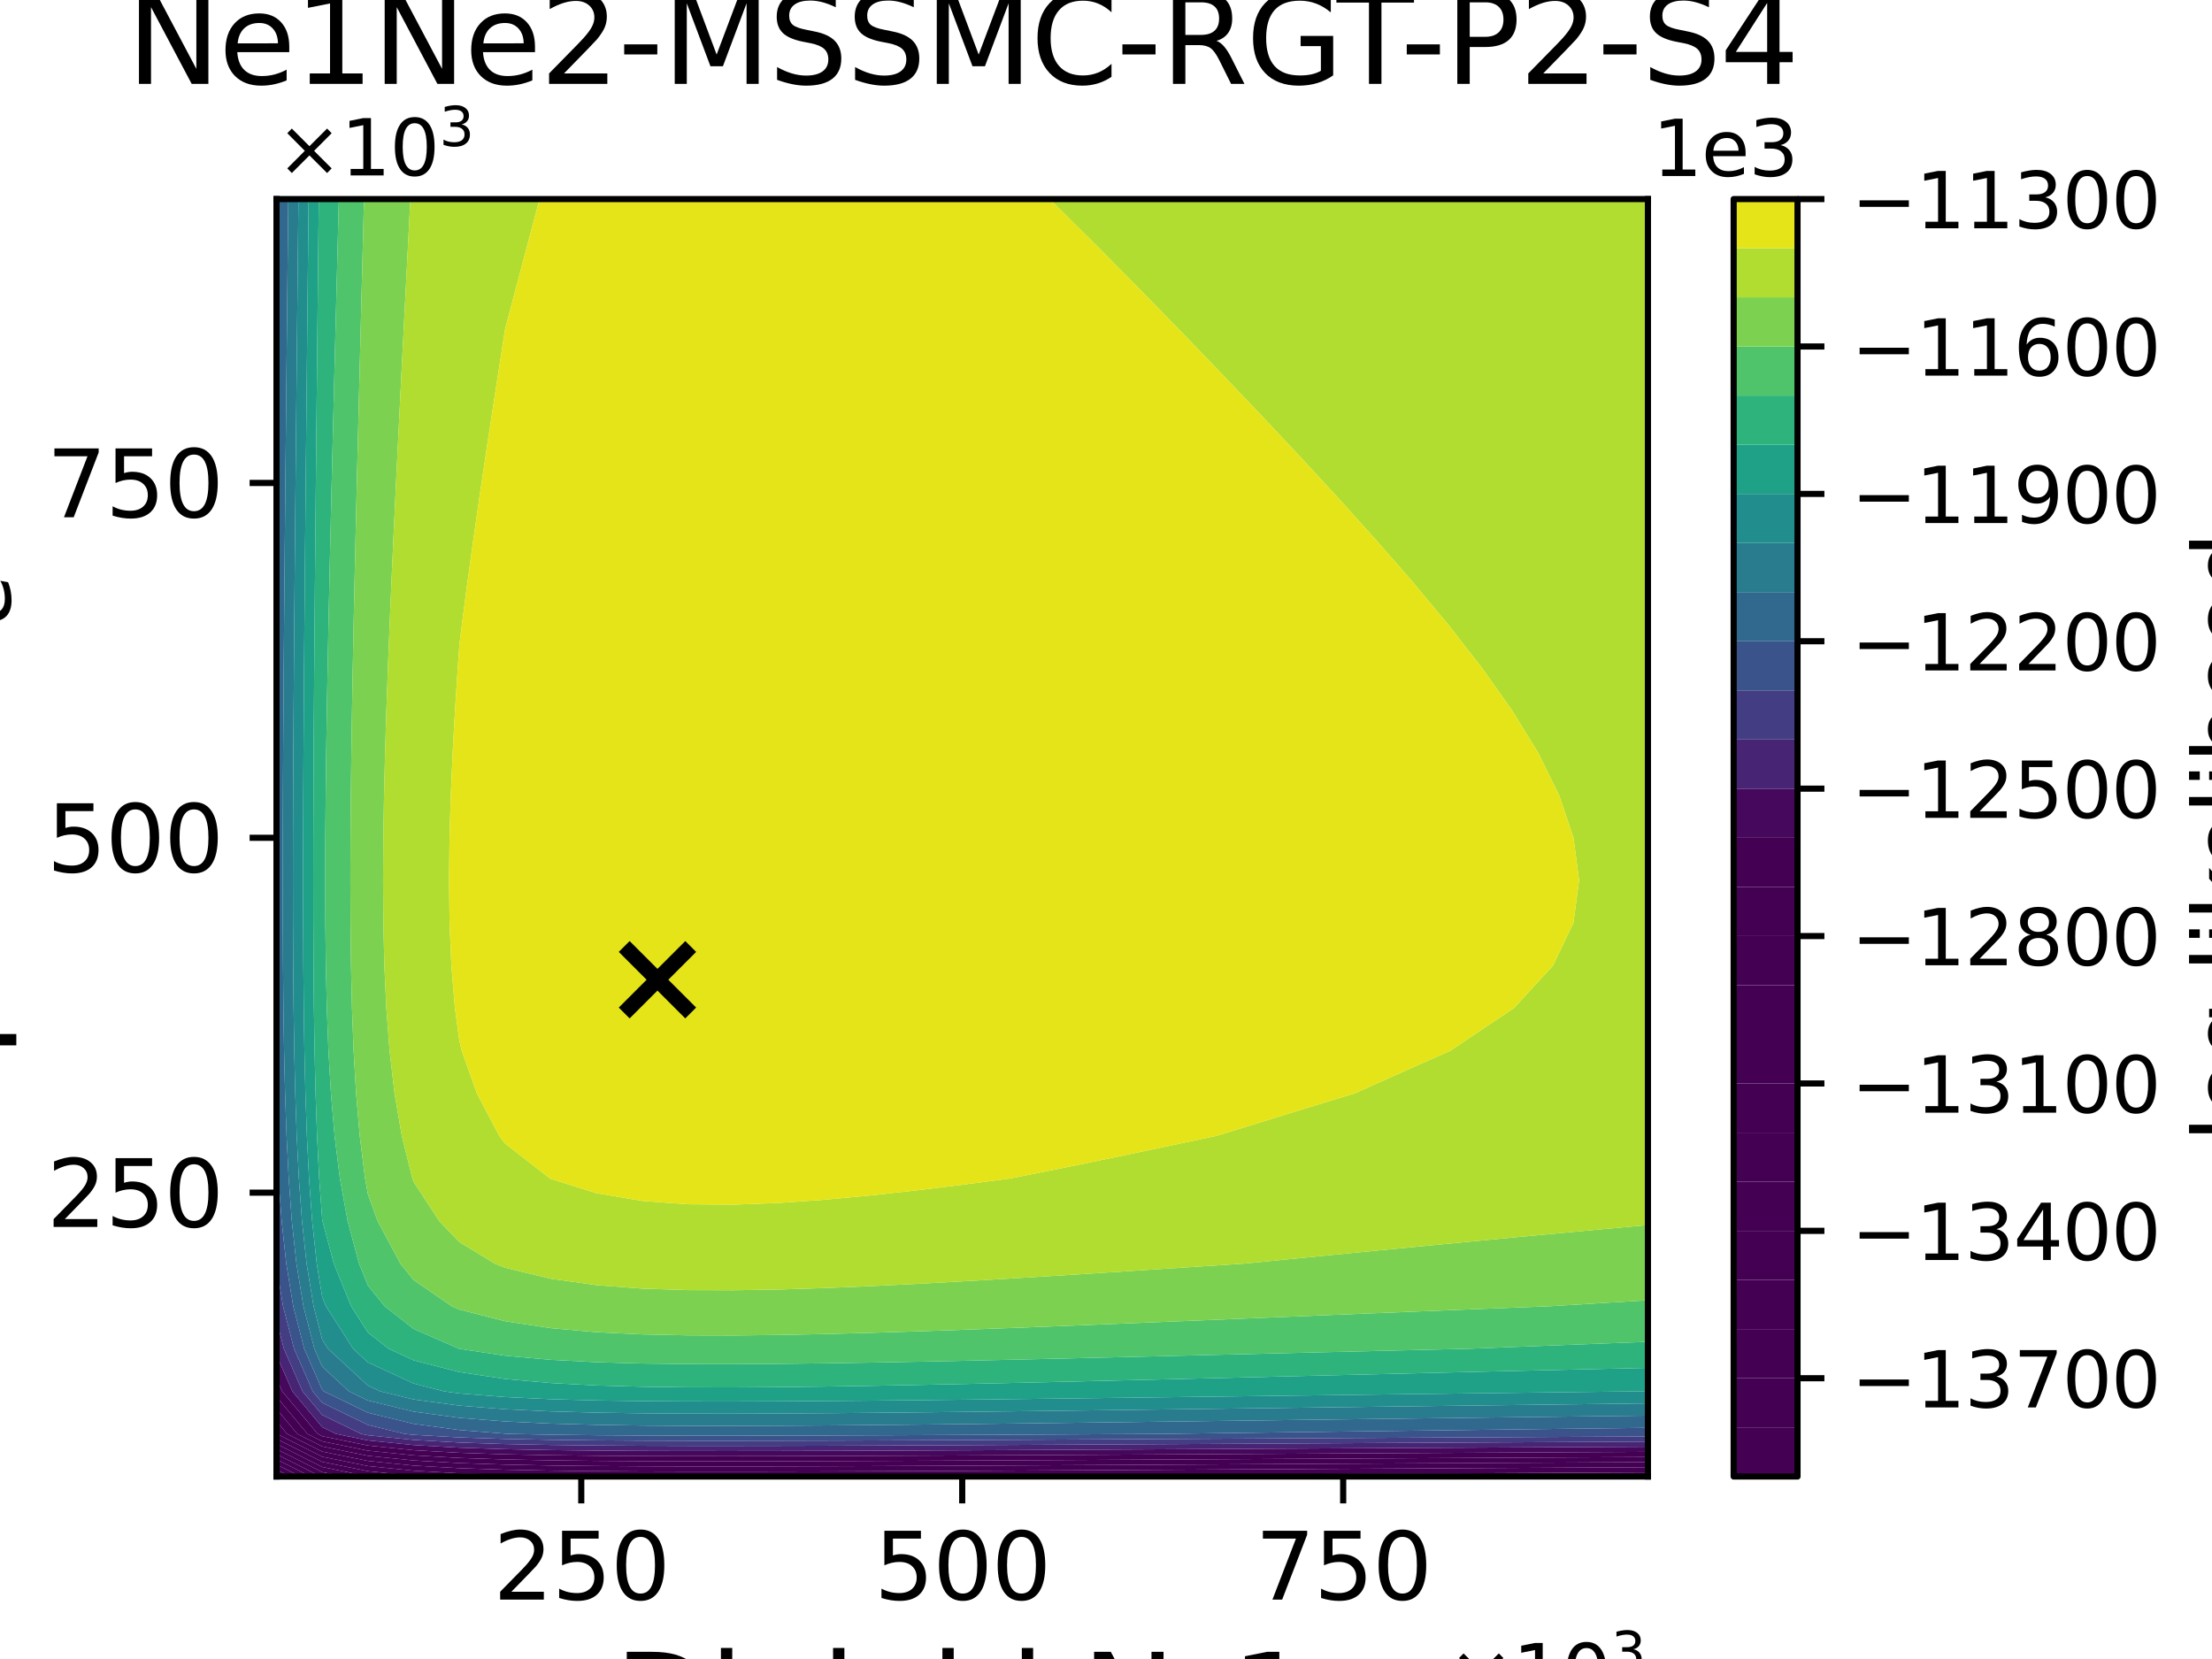 <?xml version="1.0" encoding="utf-8" standalone="no"?>
<!DOCTYPE svg PUBLIC "-//W3C//DTD SVG 1.1//EN"
  "http://www.w3.org/Graphics/SVG/1.1/DTD/svg11.dtd">
<svg xmlns:xlink="http://www.w3.org/1999/xlink" width="288pt" height="216pt" viewBox="0 0 288 216" xmlns="http://www.w3.org/2000/svg" version="1.1">
 <defs>
  <style type="text/css">*{stroke-linejoin: round; stroke-linecap: butt}</style>
 </defs>
 <g id="figure_1">
  <g id="patch_1">
   <path d="M 0 216 
L 288 216 
L 288 0 
L 0 0 
z
" style="fill: #ffffff"/>
  </g>
  <g id="axes_1">
   <g id="patch_2">
    <path d="M 36 192.24 
L 214.56 192.24 
L 214.56 25.92 
L 36 25.92 
z
" style="fill: #ffffff"/>
   </g>
   <g id="PathCollection_1">
    <path d="M 36.47 192.24 
L 36 192.24 
L 36 192.003 
z
" clip-path="url(#p3fdcbe3824)" style="fill: #440154"/>
   </g>
   <g id="PathCollection_2">
    <path d="M 37.793 192.24 
L 36.47 192.24 
L 36 192.003 
L 36 191.336 
z
" clip-path="url(#p3fdcbe3824)" style="fill: #440154"/>
   </g>
   <g id="PathCollection_3">
    <path d="M 39.117 192.24 
L 37.793 192.24 
L 36 191.336 
L 36 190.668 
z
" clip-path="url(#p3fdcbe3824)" style="fill: #440154"/>
   </g>
   <g id="PathCollection_4">
    <path d="M 40.44 192.24 
L 39.117 192.24 
L 36 190.668 
L 36 190 
z
" clip-path="url(#p3fdcbe3824)" style="fill: #440154"/>
   </g>
   <g id="PathCollection_5">
    <path d="M 41.764 192.24 
L 40.44 192.24 
L 36 190 
L 36 189.333 
z
" clip-path="url(#p3fdcbe3824)" style="fill: #440154"/>
   </g>
   <g id="PathCollection_6">
    <path d="M 41.952 191.667 
L 44.763 192.24 
L 41.952 192.24 
L 41.764 192.24 
L 36 189.333 
L 36 188.665 
z
" clip-path="url(#p3fdcbe3824)" style="fill: #440154"/>
   </g>
   <g id="PathCollection_7">
    <path d="M 41.952 191 
L 47.904 192.213 
L 48.173 192.24 
L 47.904 192.24 
L 44.763 192.24 
L 41.952 191.667 
L 36 188.665 
L 36 187.998 
z
" clip-path="url(#p3fdcbe3824)" style="fill: #440154"/>
   </g>
   <g id="PathCollection_8">
    <path d="M 41.952 190.332 
L 47.904 191.545 
L 53.856 192.152 
L 55.398 192.24 
L 53.856 192.24 
L 48.173 192.24 
L 47.904 192.213 
L 41.952 191 
L 36 187.998 
L 36 187.33 
z
" clip-path="url(#p3fdcbe3824)" style="fill: #440154"/>
   </g>
   <g id="PathCollection_9">
    <path d="M 36 186.696 
L 36 186.617 
L 36.066 186.696 
L 41.952 189.665 
L 47.904 190.877 
L 53.856 191.485 
L 59.808 191.823 
L 65.76 192.021 
L 71.712 192.139 
L 77.664 192.208 
L 82.83 192.24 
L 77.664 192.24 
L 71.712 192.24 
L 65.76 192.24 
L 59.808 192.24 
L 55.398 192.24 
L 53.856 192.152 
L 47.904 191.545 
L 41.952 190.332 
L 36 187.33 
z
" clip-path="url(#p3fdcbe3824)" style="fill: #440154"/>
    <path d="M 107.424 192.239 
L 113.376 192.219 
L 119.328 192.194 
L 125.28 192.167 
L 131.232 192.139 
L 137.184 192.109 
L 143.136 192.078 
L 149.088 192.046 
L 155.04 192.014 
L 160.992 191.982 
L 166.944 191.95 
L 172.896 191.918 
L 178.848 191.887 
L 184.8 191.855 
L 190.752 191.824 
L 196.704 191.793 
L 202.656 191.763 
L 208.608 191.733 
L 214.56 191.703 
L 214.56 192.24 
L 208.608 192.24 
L 202.656 192.24 
L 196.704 192.24 
L 190.752 192.24 
L 184.8 192.24 
L 178.848 192.24 
L 172.896 192.24 
L 166.944 192.24 
L 160.992 192.24 
L 155.04 192.24 
L 149.088 192.24 
L 143.136 192.24 
L 137.184 192.24 
L 131.232 192.24 
L 125.28 192.24 
L 119.328 192.24 
L 113.376 192.24 
L 107.424 192.24 
L 107.118 192.24 
z
" clip-path="url(#p3fdcbe3824)" style="fill: #440154"/>
   </g>
   <g id="PathCollection_10">
    <path d="M 36.066 186.696 
L 36 186.617 
L 36 185.028 
L 37.39 186.696 
L 41.952 188.997 
L 47.904 190.21 
L 53.856 190.817 
L 59.808 191.155 
L 65.76 191.353 
L 71.712 191.471 
L 77.664 191.54 
L 83.616 191.577 
L 89.568 191.594 
L 95.52 191.595 
L 101.472 191.587 
L 107.424 191.572 
L 113.376 191.551 
L 119.328 191.527 
L 125.28 191.5 
L 131.232 191.471 
L 137.184 191.441 
L 143.136 191.41 
L 149.088 191.378 
L 155.04 191.347 
L 160.992 191.315 
L 166.944 191.283 
L 172.896 191.251 
L 178.848 191.219 
L 184.8 191.188 
L 190.752 191.156 
L 196.704 191.126 
L 202.656 191.095 
L 208.608 191.065 
L 214.56 191.036 
L 214.56 191.703 
L 208.608 191.733 
L 202.656 191.763 
L 196.704 191.793 
L 190.752 191.824 
L 184.8 191.855 
L 178.848 191.887 
L 172.896 191.918 
L 166.944 191.95 
L 160.992 191.982 
L 155.04 192.014 
L 149.088 192.046 
L 143.136 192.078 
L 137.184 192.109 
L 131.232 192.139 
L 125.28 192.167 
L 119.328 192.194 
L 113.376 192.219 
L 107.424 192.239 
L 107.118 192.24 
L 101.472 192.24 
L 95.52 192.24 
L 89.568 192.24 
L 83.616 192.24 
L 82.83 192.24 
L 77.664 192.208 
L 71.712 192.139 
L 65.76 192.021 
L 59.808 191.823 
L 53.856 191.485 
L 47.904 190.877 
L 41.952 189.665 
z
" clip-path="url(#p3fdcbe3824)" style="fill: #440154"/>
   </g>
   <g id="PathCollection_11">
    <path d="M 37.39 186.696 
L 36 185.028 
L 36 183.439 
L 38.713 186.696 
L 41.952 188.329 
L 47.904 189.542 
L 53.856 190.15 
L 59.808 190.488 
L 65.76 190.686 
L 71.712 190.804 
L 77.664 190.872 
L 83.616 190.91 
L 89.568 190.926 
L 95.52 190.928 
L 101.472 190.92 
L 107.424 190.904 
L 113.376 190.883 
L 119.328 190.859 
L 125.28 190.832 
L 131.232 190.804 
L 137.184 190.773 
L 143.136 190.742 
L 149.088 190.711 
L 155.04 190.679 
L 160.992 190.647 
L 166.944 190.615 
L 172.896 190.583 
L 178.848 190.551 
L 184.8 190.52 
L 190.752 190.489 
L 196.704 190.458 
L 202.656 190.428 
L 208.608 190.398 
L 214.56 190.368 
L 214.56 191.036 
L 208.608 191.065 
L 202.656 191.095 
L 196.704 191.126 
L 190.752 191.156 
L 184.8 191.188 
L 178.848 191.219 
L 172.896 191.251 
L 166.944 191.283 
L 160.992 191.315 
L 155.04 191.347 
L 149.088 191.378 
L 143.136 191.41 
L 137.184 191.441 
L 131.232 191.471 
L 125.28 191.5 
L 119.328 191.527 
L 113.376 191.551 
L 107.424 191.572 
L 101.472 191.587 
L 95.52 191.595 
L 89.568 191.594 
L 83.616 191.577 
L 77.664 191.54 
L 71.712 191.471 
L 65.76 191.353 
L 59.808 191.155 
L 53.856 190.817 
L 47.904 190.21 
L 41.952 188.997 
z
" clip-path="url(#p3fdcbe3824)" style="fill: #440154"/>
   </g>
   <g id="PathCollection_12">
    <path d="M 38.713 186.696 
L 36 183.439 
L 36 181.851 
L 40.037 186.696 
L 41.952 187.662 
L 47.904 188.875 
L 53.856 189.482 
L 59.808 189.82 
L 65.76 190.018 
L 71.712 190.136 
L 77.664 190.205 
L 83.616 190.242 
L 89.568 190.258 
L 95.52 190.26 
L 101.472 190.252 
L 107.424 190.236 
L 113.376 190.216 
L 119.328 190.192 
L 125.28 190.165 
L 131.232 190.136 
L 137.184 190.106 
L 143.136 190.075 
L 149.088 190.043 
L 155.04 190.011 
L 160.992 189.979 
L 166.944 189.947 
L 172.896 189.916 
L 178.848 189.884 
L 184.8 189.852 
L 190.752 189.821 
L 196.704 189.79 
L 202.656 189.76 
L 208.608 189.73 
L 214.56 189.7 
L 214.56 190.368 
L 208.608 190.398 
L 202.656 190.428 
L 196.704 190.458 
L 190.752 190.489 
L 184.8 190.52 
L 178.848 190.551 
L 172.896 190.583 
L 166.944 190.615 
L 160.992 190.647 
L 155.04 190.679 
L 149.088 190.711 
L 143.136 190.742 
L 137.184 190.773 
L 131.232 190.804 
L 125.28 190.832 
L 119.328 190.859 
L 113.376 190.883 
L 107.424 190.904 
L 101.472 190.92 
L 95.52 190.928 
L 89.568 190.926 
L 83.616 190.91 
L 77.664 190.872 
L 71.712 190.804 
L 65.76 190.686 
L 59.808 190.488 
L 53.856 190.15 
L 47.904 189.542 
L 41.952 188.329 
z
" clip-path="url(#p3fdcbe3824)" style="fill: #440154"/>
   </g>
   <g id="PathCollection_13">
    <path d="M 40.037 186.696 
L 36 181.851 
L 36 181.152 
L 36 179.457 
L 36.742 181.152 
L 41.361 186.696 
L 41.952 186.994 
L 47.904 188.207 
L 53.856 188.815 
L 59.808 189.152 
L 65.76 189.351 
L 71.712 189.468 
L 77.664 189.537 
L 83.616 189.575 
L 89.568 189.591 
L 95.52 189.593 
L 101.472 189.584 
L 107.424 189.569 
L 113.376 189.548 
L 119.328 189.524 
L 125.28 189.497 
L 131.232 189.468 
L 137.184 189.438 
L 143.136 189.407 
L 149.088 189.376 
L 155.04 189.344 
L 160.992 189.312 
L 166.944 189.28 
L 172.896 189.248 
L 178.848 189.216 
L 184.8 189.185 
L 190.752 189.154 
L 196.704 189.123 
L 202.656 189.092 
L 208.608 189.062 
L 214.56 189.033 
L 214.56 189.7 
L 208.608 189.73 
L 202.656 189.76 
L 196.704 189.79 
L 190.752 189.821 
L 184.8 189.852 
L 178.848 189.884 
L 172.896 189.916 
L 166.944 189.947 
L 160.992 189.979 
L 155.04 190.011 
L 149.088 190.043 
L 143.136 190.075 
L 137.184 190.106 
L 131.232 190.136 
L 125.28 190.165 
L 119.328 190.192 
L 113.376 190.216 
L 107.424 190.236 
L 101.472 190.252 
L 95.52 190.26 
L 89.568 190.258 
L 83.616 190.242 
L 77.664 190.205 
L 71.712 190.136 
L 65.76 190.018 
L 59.808 189.82 
L 53.856 189.482 
L 47.904 188.875 
L 41.952 187.662 
z
" clip-path="url(#p3fdcbe3824)" style="fill: #440154"/>
   </g>
   <g id="PathCollection_14">
    <path d="M 41.361 186.696 
L 36.742 181.152 
L 36 179.457 
L 36 176.433 
L 38.065 181.152 
L 41.952 185.817 
L 43.764 186.696 
L 47.904 187.54 
L 53.856 188.147 
L 59.808 188.485 
L 65.76 188.683 
L 71.712 188.801 
L 77.664 188.87 
L 83.616 188.907 
L 89.568 188.923 
L 95.52 188.925 
L 101.472 188.917 
L 107.424 188.901 
L 113.376 188.881 
L 119.328 188.856 
L 125.28 188.83 
L 131.232 188.801 
L 137.184 188.771 
L 143.136 188.74 
L 149.088 188.708 
L 155.04 188.676 
L 160.992 188.644 
L 166.944 188.612 
L 172.896 188.58 
L 178.848 188.549 
L 184.8 188.517 
L 190.752 188.486 
L 196.704 188.455 
L 202.656 188.425 
L 208.608 188.395 
L 214.56 188.365 
L 214.56 189.033 
L 208.608 189.062 
L 202.656 189.092 
L 196.704 189.123 
L 190.752 189.154 
L 184.8 189.185 
L 178.848 189.216 
L 172.896 189.248 
L 166.944 189.28 
L 160.992 189.312 
L 155.04 189.344 
L 149.088 189.376 
L 143.136 189.407 
L 137.184 189.438 
L 131.232 189.468 
L 125.28 189.497 
L 119.328 189.524 
L 113.376 189.548 
L 107.424 189.569 
L 101.472 189.584 
L 95.52 189.593 
L 89.568 189.591 
L 83.616 189.575 
L 77.664 189.537 
L 71.712 189.468 
L 65.76 189.351 
L 59.808 189.152 
L 53.856 188.815 
L 47.904 188.207 
L 41.952 186.994 
z
" clip-path="url(#p3fdcbe3824)" style="fill: #46085c"/>
   </g>
   <g id="PathCollection_15">
    <path d="M 38.065 181.152 
L 36 176.433 
L 36 175.608 
L 36 171.883 
L 36.963 175.608 
L 39.389 181.152 
L 41.952 184.228 
L 47.04 186.696 
L 47.904 186.872 
L 53.856 187.479 
L 59.808 187.817 
L 65.76 188.015 
L 71.712 188.133 
L 77.664 188.202 
L 83.616 188.239 
L 89.568 188.256 
L 95.52 188.258 
L 101.472 188.249 
L 107.424 188.234 
L 113.376 188.213 
L 119.328 188.189 
L 125.28 188.162 
L 131.232 188.133 
L 137.184 188.103 
L 143.136 188.072 
L 149.088 188.041 
L 155.04 188.009 
L 160.992 187.977 
L 166.944 187.945 
L 172.896 187.913 
L 178.848 187.881 
L 184.8 187.85 
L 190.752 187.819 
L 196.704 187.788 
L 202.656 187.757 
L 208.608 187.727 
L 214.56 187.698 
L 214.56 188.365 
L 208.608 188.395 
L 202.656 188.425 
L 196.704 188.455 
L 190.752 188.486 
L 184.8 188.517 
L 178.848 188.549 
L 172.896 188.58 
L 166.944 188.612 
L 160.992 188.644 
L 155.04 188.676 
L 149.088 188.708 
L 143.136 188.74 
L 137.184 188.771 
L 131.232 188.801 
L 125.28 188.83 
L 119.328 188.856 
L 113.376 188.881 
L 107.424 188.901 
L 101.472 188.917 
L 95.52 188.925 
L 89.568 188.923 
L 83.616 188.907 
L 77.664 188.87 
L 71.712 188.801 
L 65.76 188.683 
L 59.808 188.485 
L 53.856 188.147 
L 47.904 187.54 
L 43.764 186.696 
L 41.952 185.817 
z
" clip-path="url(#p3fdcbe3824)" style="fill: #482475"/>
   </g>
   <g id="PathCollection_16">
    <path d="M 39.389 181.152 
L 36.963 175.608 
L 36 171.883 
L 36 170.064 
L 36 164.847 
L 36.853 170.064 
L 38.286 175.608 
L 40.712 181.152 
L 41.952 182.64 
L 47.904 185.526 
L 52.721 186.696 
L 53.856 186.812 
L 59.808 187.15 
L 65.76 187.348 
L 71.712 187.466 
L 77.664 187.535 
L 83.616 187.572 
L 89.568 187.588 
L 95.52 187.59 
L 101.472 187.582 
L 107.424 187.566 
L 113.376 187.546 
L 119.328 187.521 
L 125.28 187.494 
L 131.232 187.466 
L 137.184 187.436 
L 143.136 187.405 
L 149.088 187.373 
L 155.04 187.341 
L 160.992 187.309 
L 166.944 187.277 
L 172.896 187.245 
L 178.848 187.213 
L 184.8 187.182 
L 190.752 187.151 
L 196.704 187.12 
L 202.656 187.09 
L 208.608 187.06 
L 214.56 187.03 
L 214.56 187.698 
L 208.608 187.727 
L 202.656 187.757 
L 196.704 187.788 
L 190.752 187.819 
L 184.8 187.85 
L 178.848 187.881 
L 172.896 187.913 
L 166.944 187.945 
L 160.992 187.977 
L 155.04 188.009 
L 149.088 188.041 
L 143.136 188.072 
L 137.184 188.103 
L 131.232 188.133 
L 125.28 188.162 
L 119.328 188.189 
L 113.376 188.213 
L 107.424 188.234 
L 101.472 188.249 
L 95.52 188.258 
L 89.568 188.256 
L 83.616 188.239 
L 77.664 188.202 
L 71.712 188.133 
L 65.76 188.015 
L 59.808 187.817 
L 53.856 187.479 
L 47.904 186.872 
L 47.04 186.696 
L 41.952 184.228 
z
" clip-path="url(#p3fdcbe3824)" style="fill: #433d84"/>
   </g>
   <g id="PathCollection_17">
    <path d="M 40.712 181.152 
L 38.286 175.608 
L 36.853 170.064 
L 36 164.847 
L 36 164.52 
L 36 158.976 
L 36 153.432 
L 36 148.209 
L 36.263 153.432 
L 36.67 158.976 
L 37.27 164.52 
L 38.177 170.064 
L 39.61 175.608 
L 41.952 180.96 
L 42.16 181.152 
L 47.904 183.937 
L 53.856 185.383 
L 59.808 186.187 
L 65.76 186.658 
L 66.556 186.696 
L 71.712 186.798 
L 77.664 186.867 
L 83.616 186.904 
L 89.568 186.921 
L 95.52 186.922 
L 101.472 186.914 
L 107.424 186.899 
L 113.376 186.878 
L 119.328 186.854 
L 125.28 186.827 
L 131.232 186.798 
L 137.184 186.768 
L 143.136 186.737 
L 149.088 186.705 
L 150.844 186.696 
L 155.04 186.643 
L 160.992 186.566 
L 166.944 186.49 
L 172.896 186.414 
L 178.848 186.339 
L 184.8 186.264 
L 190.752 186.19 
L 196.704 186.117 
L 202.656 186.044 
L 208.608 185.973 
L 214.56 185.902 
L 214.56 186.696 
L 214.56 187.03 
L 208.608 187.06 
L 202.656 187.09 
L 196.704 187.12 
L 190.752 187.151 
L 184.8 187.182 
L 178.848 187.213 
L 172.896 187.245 
L 166.944 187.277 
L 160.992 187.309 
L 155.04 187.341 
L 149.088 187.373 
L 143.136 187.405 
L 137.184 187.436 
L 131.232 187.466 
L 125.28 187.494 
L 119.328 187.521 
L 113.376 187.546 
L 107.424 187.566 
L 101.472 187.582 
L 95.52 187.59 
L 89.568 187.588 
L 83.616 187.572 
L 77.664 187.535 
L 71.712 187.466 
L 65.76 187.348 
L 59.808 187.15 
L 53.856 186.812 
L 52.721 186.696 
L 47.904 185.526 
L 41.952 182.64 
z
" clip-path="url(#p3fdcbe3824)" style="fill: #3a538b"/>
    <path d="M 36 42.552 
L 36 37.008 
L 36 31.464 
L 36 25.92 
L 36.208 25.92 
L 36.15 31.464 
L 36.093 37.008 
L 36.036 42.552 
L 36 46.013 
z
" clip-path="url(#p3fdcbe3824)" style="fill: #3a538b"/>
   </g>
   <g id="PathCollection_18">
    <path d="M 39.61 175.608 
L 38.177 170.064 
L 37.27 164.52 
L 36.67 158.976 
L 36.263 153.432 
L 36 148.209 
L 36 147.888 
L 36 142.344 
L 36 136.8 
L 36 131.256 
L 36 125.712 
L 36 120.168 
L 36 114.624 
L 36 109.08 
L 36 103.536 
L 36 97.992 
L 36 92.448 
L 36 86.904 
L 36 81.36 
L 36 75.816 
L 36 70.272 
L 36 64.728 
L 36 59.184 
L 36 53.64 
L 36 48.096 
L 36 46.013 
L 36.036 42.552 
L 36.093 37.008 
L 36.15 31.464 
L 36.208 25.92 
L 37.532 25.92 
L 37.474 31.464 
L 37.417 37.008 
L 37.359 42.552 
L 37.302 48.096 
L 37.246 53.64 
L 37.191 59.184 
L 37.136 64.728 
L 37.084 70.272 
L 37.033 75.816 
L 36.985 81.36 
L 36.941 86.904 
L 36.901 92.448 
L 36.866 97.992 
L 36.839 103.536 
L 36.82 109.08 
L 36.813 114.624 
L 36.821 120.168 
L 36.848 125.712 
L 36.9 131.256 
L 36.985 136.8 
L 37.115 142.344 
L 37.308 147.888 
L 37.587 153.432 
L 37.994 158.976 
L 38.594 164.52 
L 39.501 170.064 
L 40.933 175.608 
L 41.952 177.935 
L 45.436 181.152 
L 47.904 182.349 
L 53.856 183.794 
L 59.808 184.599 
L 65.76 185.07 
L 71.712 185.35 
L 77.664 185.514 
L 83.616 185.603 
L 89.568 185.642 
L 95.52 185.646 
L 101.472 185.626 
L 107.424 185.589 
L 113.376 185.54 
L 119.328 185.483 
L 125.28 185.419 
L 131.232 185.35 
L 137.184 185.278 
L 143.136 185.205 
L 149.088 185.13 
L 155.04 185.054 
L 160.992 184.978 
L 166.944 184.901 
L 172.896 184.825 
L 178.848 184.75 
L 184.8 184.675 
L 190.752 184.601 
L 196.704 184.528 
L 202.656 184.455 
L 208.608 184.384 
L 214.56 184.314 
L 214.56 185.902 
L 208.608 185.973 
L 202.656 186.044 
L 196.704 186.117 
L 190.752 186.19 
L 184.8 186.264 
L 178.848 186.339 
L 172.896 186.414 
L 166.944 186.49 
L 160.992 186.566 
L 155.04 186.643 
L 150.844 186.696 
L 149.088 186.705 
L 143.136 186.737 
L 137.184 186.768 
L 131.232 186.798 
L 125.28 186.827 
L 119.328 186.854 
L 113.376 186.878 
L 107.424 186.899 
L 101.472 186.914 
L 95.52 186.922 
L 89.568 186.921 
L 83.616 186.904 
L 77.664 186.867 
L 71.712 186.798 
L 66.556 186.696 
L 65.76 186.658 
L 59.808 186.187 
L 53.856 185.383 
L 47.904 183.937 
L 42.16 181.152 
L 41.952 180.96 
z
" clip-path="url(#p3fdcbe3824)" style="fill: #31688e"/>
   </g>
   <g id="PathCollection_19">
    <path d="M 40.933 175.608 
L 39.501 170.064 
L 38.594 164.52 
L 37.994 158.976 
L 37.587 153.432 
L 37.308 147.888 
L 37.115 142.344 
L 36.985 136.8 
L 36.9 131.256 
L 36.848 125.712 
L 36.821 120.168 
L 36.813 114.624 
L 36.82 109.08 
L 36.839 103.536 
L 36.866 97.992 
L 36.901 92.448 
L 36.941 86.904 
L 36.985 81.36 
L 37.033 75.816 
L 37.084 70.272 
L 37.136 64.728 
L 37.191 59.184 
L 37.246 53.64 
L 37.302 48.096 
L 37.359 42.552 
L 37.417 37.008 
L 37.474 31.464 
L 37.532 25.92 
L 38.856 25.92 
L 38.798 31.464 
L 38.74 37.008 
L 38.683 42.552 
L 38.626 48.096 
L 38.57 53.64 
L 38.514 59.184 
L 38.46 64.728 
L 38.407 70.272 
L 38.357 75.816 
L 38.309 81.36 
L 38.265 86.904 
L 38.225 92.448 
L 38.19 97.992 
L 38.163 103.536 
L 38.144 109.08 
L 38.137 114.624 
L 38.145 120.168 
L 38.172 125.712 
L 38.224 131.256 
L 38.309 136.8 
L 38.439 142.344 
L 38.631 147.888 
L 38.911 153.432 
L 39.318 158.976 
L 39.917 164.52 
L 40.824 170.064 
L 41.952 174.427 
L 42.707 175.608 
L 47.904 180.406 
L 49.518 181.152 
L 53.856 182.206 
L 59.808 183.01 
L 65.76 183.481 
L 71.712 183.762 
L 77.664 183.926 
L 83.616 184.014 
L 89.568 184.053 
L 95.52 184.057 
L 101.472 184.037 
L 107.424 184.001 
L 113.376 183.952 
L 119.328 183.894 
L 125.28 183.83 
L 131.232 183.761 
L 137.184 183.69 
L 143.136 183.616 
L 149.088 183.541 
L 155.04 183.465 
L 160.992 183.389 
L 166.944 183.313 
L 172.896 183.237 
L 178.848 183.161 
L 184.8 183.086 
L 190.752 183.012 
L 196.704 182.939 
L 202.656 182.867 
L 208.608 182.795 
L 214.56 182.725 
L 214.56 184.314 
L 208.608 184.384 
L 202.656 184.455 
L 196.704 184.528 
L 190.752 184.601 
L 184.8 184.675 
L 178.848 184.75 
L 172.896 184.825 
L 166.944 184.901 
L 160.992 184.978 
L 155.04 185.054 
L 149.088 185.13 
L 143.136 185.205 
L 137.184 185.278 
L 131.232 185.35 
L 125.28 185.419 
L 119.328 185.483 
L 113.376 185.54 
L 107.424 185.589 
L 101.472 185.626 
L 95.52 185.646 
L 89.568 185.642 
L 83.616 185.603 
L 77.664 185.514 
L 71.712 185.35 
L 65.76 185.07 
L 59.808 184.599 
L 53.856 183.794 
L 47.904 182.349 
L 45.436 181.152 
L 41.952 177.935 
z
" clip-path="url(#p3fdcbe3824)" style="fill: #297b8e"/>
   </g>
   <g id="PathCollection_20">
    <path d="M 40.824 170.064 
L 39.917 164.52 
L 39.318 158.976 
L 38.911 153.432 
L 38.631 147.888 
L 38.439 142.344 
L 38.309 136.8 
L 38.224 131.256 
L 38.172 125.712 
L 38.145 120.168 
L 38.137 114.624 
L 38.144 109.08 
L 38.163 103.536 
L 38.19 97.992 
L 38.225 92.448 
L 38.265 86.904 
L 38.309 81.36 
L 38.357 75.816 
L 38.407 70.272 
L 38.46 64.728 
L 38.514 59.184 
L 38.57 53.64 
L 38.626 48.096 
L 38.683 42.552 
L 38.74 37.008 
L 38.798 31.464 
L 38.856 25.92 
L 40.179 25.92 
L 40.122 31.464 
L 40.064 37.008 
L 40.007 42.552 
L 39.95 48.096 
L 39.894 53.64 
L 39.838 59.184 
L 39.784 64.728 
L 39.731 70.272 
L 39.681 75.816 
L 39.633 81.36 
L 39.588 86.904 
L 39.548 92.448 
L 39.514 97.992 
L 39.486 103.536 
L 39.468 109.08 
L 39.461 114.624 
L 39.468 120.168 
L 39.495 125.712 
L 39.547 131.256 
L 39.632 136.8 
L 39.763 142.344 
L 39.955 147.888 
L 40.234 153.432 
L 40.641 158.976 
L 41.241 164.52 
L 41.952 168.866 
L 42.437 170.064 
L 45.983 175.608 
L 47.904 177.381 
L 53.856 180.133 
L 57.816 181.152 
L 59.808 181.421 
L 65.76 181.892 
L 71.712 182.173 
L 77.664 182.337 
L 83.616 182.426 
L 89.568 182.464 
L 95.52 182.468 
L 101.472 182.449 
L 107.424 182.412 
L 113.376 182.363 
L 119.328 182.305 
L 125.28 182.241 
L 131.232 182.172 
L 137.184 182.101 
L 143.136 182.027 
L 149.088 181.952 
L 155.04 181.876 
L 160.992 181.8 
L 166.944 181.724 
L 172.896 181.648 
L 178.848 181.572 
L 184.8 181.498 
L 190.752 181.424 
L 196.704 181.35 
L 202.656 181.278 
L 208.608 181.206 
L 213.202 181.152 
L 214.56 181.121 
L 214.56 181.152 
L 214.56 182.725 
L 208.608 182.795 
L 202.656 182.867 
L 196.704 182.939 
L 190.752 183.012 
L 184.8 183.086 
L 178.848 183.161 
L 172.896 183.237 
L 166.944 183.313 
L 160.992 183.389 
L 155.04 183.465 
L 149.088 183.541 
L 143.136 183.616 
L 137.184 183.69 
L 131.232 183.761 
L 125.28 183.83 
L 119.328 183.894 
L 113.376 183.952 
L 107.424 184.001 
L 101.472 184.037 
L 95.52 184.057 
L 89.568 184.053 
L 83.616 184.014 
L 77.664 183.926 
L 71.712 183.762 
L 65.76 183.481 
L 59.808 183.01 
L 53.856 182.206 
L 49.518 181.152 
L 47.904 180.406 
L 42.707 175.608 
L 41.952 174.427 
z
" clip-path="url(#p3fdcbe3824)" style="fill: #218e8d"/>
   </g>
   <g id="PathCollection_21">
    <path d="M 41.241 164.52 
L 40.641 158.976 
L 40.234 153.432 
L 39.955 147.888 
L 39.763 142.344 
L 39.632 136.8 
L 39.547 131.256 
L 39.495 125.712 
L 39.468 120.168 
L 39.461 114.624 
L 39.468 109.08 
L 39.486 103.536 
L 39.514 97.992 
L 39.548 92.448 
L 39.588 86.904 
L 39.633 81.36 
L 39.681 75.816 
L 39.731 70.272 
L 39.784 64.728 
L 39.838 59.184 
L 39.894 53.64 
L 39.95 48.096 
L 40.007 42.552 
L 40.064 37.008 
L 40.122 31.464 
L 40.179 25.92 
L 41.503 25.92 
L 41.446 31.464 
L 41.388 37.008 
L 41.331 42.552 
L 41.274 48.096 
L 41.217 53.64 
L 41.162 59.184 
L 41.108 64.728 
L 41.055 70.272 
L 41.004 75.816 
L 40.957 81.36 
L 40.912 86.904 
L 40.872 92.448 
L 40.838 97.992 
L 40.81 103.536 
L 40.792 109.08 
L 40.784 114.624 
L 40.792 120.168 
L 40.819 125.712 
L 40.871 131.256 
L 40.956 136.8 
L 41.086 142.344 
L 41.279 147.888 
L 41.558 153.432 
L 41.952 158.799 
L 41.984 158.976 
L 43.468 164.52 
L 45.713 170.064 
L 47.904 173.489 
L 50.61 175.608 
L 53.856 177.109 
L 59.808 178.64 
L 65.76 179.537 
L 71.712 180.071 
L 77.664 180.383 
L 83.616 180.552 
L 89.568 180.625 
L 95.52 180.634 
L 101.472 180.596 
L 107.424 180.526 
L 113.376 180.432 
L 119.328 180.322 
L 125.28 180.201 
L 131.232 180.07 
L 137.184 179.934 
L 143.136 179.793 
L 149.088 179.65 
L 155.04 179.506 
L 160.992 179.361 
L 166.944 179.216 
L 172.896 179.071 
L 178.848 178.928 
L 184.8 178.785 
L 190.752 178.644 
L 196.704 178.505 
L 202.656 178.367 
L 208.608 178.231 
L 214.56 178.096 
L 214.56 181.121 
L 213.202 181.152 
L 208.608 181.206 
L 202.656 181.278 
L 196.704 181.35 
L 190.752 181.424 
L 184.8 181.498 
L 178.848 181.572 
L 172.896 181.648 
L 166.944 181.724 
L 160.992 181.8 
L 155.04 181.876 
L 149.088 181.952 
L 143.136 182.027 
L 137.184 182.101 
L 131.232 182.172 
L 125.28 182.241 
L 119.328 182.305 
L 113.376 182.363 
L 107.424 182.412 
L 101.472 182.449 
L 95.52 182.468 
L 89.568 182.464 
L 83.616 182.426 
L 77.664 182.337 
L 71.712 182.173 
L 65.76 181.892 
L 59.808 181.421 
L 57.816 181.152 
L 53.856 180.133 
L 47.904 177.381 
L 45.983 175.608 
L 42.437 170.064 
L 41.952 168.866 
z
" clip-path="url(#p3fdcbe3824)" style="fill: #1fa188"/>
   </g>
   <g id="PathCollection_22">
    <path d="M 41.558 153.432 
L 41.279 147.888 
L 41.086 142.344 
L 40.956 136.8 
L 40.871 131.256 
L 40.819 125.712 
L 40.792 120.168 
L 40.784 114.624 
L 40.792 109.08 
L 40.81 103.536 
L 40.838 97.992 
L 40.872 92.448 
L 40.912 86.904 
L 40.957 81.36 
L 41.004 75.816 
L 41.055 70.272 
L 41.108 64.728 
L 41.162 59.184 
L 41.217 53.64 
L 41.274 48.096 
L 41.331 42.552 
L 41.388 37.008 
L 41.446 31.464 
L 41.503 25.92 
L 41.952 25.92 
L 44.118 25.92 
L 43.975 31.464 
L 43.833 37.008 
L 43.69 42.552 
L 43.549 48.096 
L 43.41 53.64 
L 43.273 59.184 
L 43.138 64.728 
L 43.008 70.272 
L 42.883 75.816 
L 42.765 81.36 
L 42.655 86.904 
L 42.555 92.448 
L 42.47 97.992 
L 42.402 103.536 
L 42.356 109.08 
L 42.339 114.624 
L 42.358 120.168 
L 42.424 125.712 
L 42.552 131.256 
L 42.763 136.8 
L 43.086 142.344 
L 43.561 147.888 
L 44.253 153.432 
L 45.26 158.976 
L 46.745 164.52 
L 47.904 167.383 
L 50.071 170.064 
L 53.856 173.027 
L 59.781 175.608 
L 59.808 175.615 
L 65.76 176.512 
L 71.712 177.046 
L 77.664 177.358 
L 83.616 177.527 
L 89.568 177.601 
L 95.52 177.609 
L 101.472 177.571 
L 107.424 177.501 
L 113.376 177.408 
L 119.328 177.298 
L 125.28 177.176 
L 131.232 177.045 
L 137.184 176.909 
L 143.136 176.768 
L 149.088 176.625 
L 155.04 176.481 
L 160.992 176.336 
L 166.944 176.191 
L 172.896 176.046 
L 178.848 175.903 
L 184.8 175.76 
L 190.752 175.619 
L 191.228 175.608 
L 196.704 175.391 
L 202.656 175.157 
L 208.608 174.927 
L 214.56 174.699 
L 214.56 175.608 
L 214.56 178.096 
L 208.608 178.231 
L 202.656 178.367 
L 196.704 178.505 
L 190.752 178.644 
L 184.8 178.785 
L 178.848 178.928 
L 172.896 179.071 
L 166.944 179.216 
L 160.992 179.361 
L 155.04 179.506 
L 149.088 179.65 
L 143.136 179.793 
L 137.184 179.934 
L 131.232 180.07 
L 125.28 180.201 
L 119.328 180.322 
L 113.376 180.432 
L 107.424 180.526 
L 101.472 180.596 
L 95.52 180.634 
L 89.568 180.625 
L 83.616 180.552 
L 77.664 180.383 
L 71.712 180.071 
L 65.76 179.537 
L 59.808 178.64 
L 53.856 177.109 
L 50.61 175.608 
L 47.904 173.489 
L 45.713 170.064 
L 43.468 164.52 
L 41.984 158.976 
L 41.952 158.799 
z
" clip-path="url(#p3fdcbe3824)" style="fill: #2eb37c"/>
   </g>
   <g id="PathCollection_23">
    <path d="M 46.745 164.52 
L 45.26 158.976 
L 44.253 153.432 
L 43.561 147.888 
L 43.086 142.344 
L 42.763 136.8 
L 42.552 131.256 
L 42.424 125.712 
L 42.358 120.168 
L 42.339 114.624 
L 42.356 109.08 
L 42.402 103.536 
L 42.47 97.992 
L 42.555 92.448 
L 42.655 86.904 
L 42.765 81.36 
L 42.883 75.816 
L 43.008 70.272 
L 43.138 64.728 
L 43.273 59.184 
L 43.41 53.64 
L 43.549 48.096 
L 43.69 42.552 
L 43.833 37.008 
L 43.975 31.464 
L 44.118 25.92 
L 47.395 25.92 
L 47.252 31.464 
L 47.109 37.008 
L 46.967 42.552 
L 46.826 48.096 
L 46.687 53.64 
L 46.549 59.184 
L 46.415 64.728 
L 46.285 70.272 
L 46.16 75.816 
L 46.041 81.36 
L 45.931 86.904 
L 45.832 92.448 
L 45.746 97.992 
L 45.678 103.536 
L 45.632 109.08 
L 45.615 114.624 
L 45.634 120.168 
L 45.7 125.712 
L 45.829 131.256 
L 46.04 136.8 
L 46.362 142.344 
L 46.838 147.888 
L 47.53 153.432 
L 47.904 155.493 
L 49.167 158.976 
L 52.131 164.52 
L 53.856 166.654 
L 58.812 170.064 
L 59.808 170.498 
L 65.76 172.017 
L 71.712 172.922 
L 77.664 173.45 
L 83.616 173.736 
L 89.568 173.86 
L 95.52 173.874 
L 101.472 173.81 
L 107.424 173.691 
L 113.376 173.533 
L 119.328 173.347 
L 125.28 173.14 
L 131.232 172.919 
L 137.184 172.688 
L 143.136 172.45 
L 149.088 172.208 
L 155.04 171.964 
L 160.992 171.718 
L 166.944 171.472 
L 172.896 171.227 
L 178.848 170.984 
L 184.8 170.743 
L 190.752 170.504 
L 196.704 170.267 
L 201.892 170.064 
L 202.656 170.017 
L 208.608 169.653 
L 214.56 169.293 
L 214.56 170.064 
L 214.56 174.699 
L 208.608 174.927 
L 202.656 175.157 
L 196.704 175.391 
L 191.228 175.608 
L 190.752 175.619 
L 184.8 175.76 
L 178.848 175.903 
L 172.896 176.046 
L 166.944 176.191 
L 160.992 176.336 
L 155.04 176.481 
L 149.088 176.625 
L 143.136 176.768 
L 137.184 176.909 
L 131.232 177.045 
L 125.28 177.176 
L 119.328 177.298 
L 113.376 177.408 
L 107.424 177.501 
L 101.472 177.571 
L 95.52 177.609 
L 89.568 177.601 
L 83.616 177.527 
L 77.664 177.358 
L 71.712 177.046 
L 65.76 176.512 
L 59.808 175.615 
L 59.781 175.608 
L 53.856 173.027 
L 50.071 170.064 
L 47.904 167.383 
z
" clip-path="url(#p3fdcbe3824)" style="fill: #50c46a"/>
   </g>
   <g id="PathCollection_24">
    <path d="M 47.53 153.432 
L 46.838 147.888 
L 46.362 142.344 
L 46.04 136.8 
L 45.829 131.256 
L 45.7 125.712 
L 45.634 120.168 
L 45.615 114.624 
L 45.632 109.08 
L 45.678 103.536 
L 45.746 97.992 
L 45.832 92.448 
L 45.931 86.904 
L 46.041 81.36 
L 46.16 75.816 
L 46.285 70.272 
L 46.415 64.728 
L 46.549 59.184 
L 46.687 53.64 
L 46.826 48.096 
L 46.967 42.552 
L 47.109 37.008 
L 47.252 31.464 
L 47.395 25.92 
L 47.904 25.92 
L 53.431 25.92 
L 53.146 31.464 
L 52.861 37.008 
L 52.577 42.552 
L 52.295 48.096 
L 52.017 53.64 
L 51.742 59.184 
L 51.474 64.728 
L 51.214 70.272 
L 50.964 75.816 
L 50.727 81.36 
L 50.507 86.904 
L 50.309 92.448 
L 50.138 97.992 
L 50.002 103.536 
L 49.911 109.08 
L 49.876 114.624 
L 49.914 120.168 
L 50.046 125.712 
L 50.302 131.256 
L 50.724 136.8 
L 51.367 142.344 
L 52.317 147.888 
L 53.698 153.432 
L 53.856 153.867 
L 57.187 158.976 
L 59.808 161.703 
L 64.427 164.52 
L 65.76 165.057 
L 71.712 166.486 
L 77.664 167.321 
L 83.616 167.772 
L 89.568 167.969 
L 95.52 167.99 
L 101.472 167.889 
L 107.424 167.702 
L 113.376 167.452 
L 119.328 167.157 
L 125.28 166.831 
L 131.232 166.482 
L 137.184 166.117 
L 143.136 165.741 
L 149.088 165.358 
L 155.04 164.972 
L 160.992 164.584 
L 161.968 164.52 
L 166.944 164.029 
L 172.896 163.444 
L 178.848 162.862 
L 184.8 162.286 
L 190.752 161.715 
L 196.704 161.15 
L 202.656 160.592 
L 208.608 160.041 
L 214.56 159.498 
L 214.56 164.52 
L 214.56 169.293 
L 208.608 169.653 
L 202.656 170.017 
L 201.892 170.064 
L 196.704 170.267 
L 190.752 170.504 
L 184.8 170.743 
L 178.848 170.984 
L 172.896 171.227 
L 166.944 171.472 
L 160.992 171.718 
L 155.04 171.964 
L 149.088 172.208 
L 143.136 172.45 
L 137.184 172.688 
L 131.232 172.919 
L 125.28 173.14 
L 119.328 173.347 
L 113.376 173.533 
L 107.424 173.691 
L 101.472 173.81 
L 95.52 173.874 
L 89.568 173.86 
L 83.616 173.736 
L 77.664 173.45 
L 71.712 172.922 
L 65.76 172.017 
L 59.808 170.498 
L 58.812 170.064 
L 53.856 166.654 
L 52.131 164.52 
L 49.167 158.976 
L 47.904 155.493 
z
" clip-path="url(#p3fdcbe3824)" style="fill: #7cd250"/>
   </g>
   <g id="PathCollection_25">
    <path d="M 53.698 153.432 
L 52.317 147.888 
L 51.367 142.344 
L 50.724 136.8 
L 50.302 131.256 
L 50.046 125.712 
L 49.914 120.168 
L 49.876 114.624 
L 49.911 109.08 
L 50.002 103.536 
L 50.138 97.992 
L 50.309 92.448 
L 50.507 86.904 
L 50.727 81.36 
L 50.964 75.816 
L 51.214 70.272 
L 51.474 64.728 
L 51.742 59.184 
L 52.017 53.64 
L 52.295 48.096 
L 52.577 42.552 
L 52.861 37.008 
L 53.146 31.464 
L 53.431 25.92 
L 53.856 25.92 
L 59.808 25.92 
L 65.76 25.92 
L 70.247 25.92 
L 68.775 31.464 
L 67.305 37.008 
L 65.842 42.552 
L 65.76 42.863 
L 64.943 48.096 
L 64.088 53.64 
L 63.246 59.184 
L 62.422 64.728 
L 61.623 70.272 
L 60.855 75.816 
L 60.128 81.36 
L 59.808 83.988 
L 59.6 86.904 
L 59.244 92.448 
L 58.936 97.992 
L 58.692 103.536 
L 58.527 109.08 
L 58.463 114.624 
L 58.531 120.168 
L 58.769 125.712 
L 59.23 131.256 
L 59.808 135.492 
L 60.113 136.8 
L 62.087 142.344 
L 65 147.888 
L 65.76 148.883 
L 71.601 153.432 
L 71.712 153.491 
L 77.664 155.351 
L 83.616 156.357 
L 89.568 156.795 
L 95.52 156.842 
L 101.472 156.617 
L 107.424 156.198 
L 113.376 155.641 
L 119.328 154.984 
L 125.28 154.256 
L 131.232 153.478 
L 131.565 153.432 
L 137.184 152.313 
L 143.136 151.093 
L 149.088 149.851 
L 155.04 148.596 
L 158.382 147.888 
L 160.992 147.084 
L 166.944 145.249 
L 172.896 143.421 
L 176.424 142.344 
L 178.848 141.251 
L 184.8 138.591 
L 188.845 136.8 
L 190.752 135.509 
L 196.704 131.524 
L 197.109 131.256 
L 202.205 125.712 
L 202.656 124.758 
L 204.854 120.168 
L 205.599 114.624 
L 204.87 109.08 
L 202.998 103.536 
L 202.656 102.851 
L 200.262 97.992 
L 196.837 92.448 
L 196.704 92.262 
L 192.914 86.904 
L 190.752 84.147 
L 188.592 81.36 
L 184.8 76.817 
L 183.972 75.816 
L 179.135 70.272 
L 178.848 69.956 
L 174.139 64.728 
L 172.896 63.388 
L 169.019 59.184 
L 166.944 56.982 
L 163.806 53.64 
L 160.992 50.69 
L 158.519 48.096 
L 155.04 44.487 
L 153.167 42.552 
L 149.088 38.368 
L 147.749 37.008 
L 143.136 32.34 
L 142.254 31.464 
L 137.184 26.431 
L 136.654 25.92 
L 137.184 25.92 
L 143.136 25.92 
L 149.088 25.92 
L 155.04 25.92 
L 160.992 25.92 
L 166.944 25.92 
L 172.896 25.92 
L 178.848 25.92 
L 184.8 25.92 
L 190.752 25.92 
L 196.704 25.92 
L 202.656 25.92 
L 208.608 25.92 
L 214.56 25.92 
L 214.56 31.464 
L 214.56 37.008 
L 214.56 42.552 
L 214.56 48.096 
L 214.56 53.64 
L 214.56 59.184 
L 214.56 64.728 
L 214.56 70.272 
L 214.56 75.816 
L 214.56 81.36 
L 214.56 86.904 
L 214.56 92.448 
L 214.56 97.992 
L 214.56 103.536 
L 214.56 109.08 
L 214.56 114.624 
L 214.56 120.168 
L 214.56 125.712 
L 214.56 131.256 
L 214.56 136.8 
L 214.56 142.344 
L 214.56 147.888 
L 214.56 153.432 
L 214.56 158.976 
L 214.56 159.498 
L 208.608 160.041 
L 202.656 160.592 
L 196.704 161.15 
L 190.752 161.715 
L 184.8 162.286 
L 178.848 162.862 
L 172.896 163.444 
L 166.944 164.029 
L 161.968 164.52 
L 160.992 164.584 
L 155.04 164.972 
L 149.088 165.358 
L 143.136 165.741 
L 137.184 166.117 
L 131.232 166.482 
L 125.28 166.831 
L 119.328 167.157 
L 113.376 167.452 
L 107.424 167.702 
L 101.472 167.889 
L 95.52 167.99 
L 89.568 167.969 
L 83.616 167.772 
L 77.664 167.321 
L 71.712 166.486 
L 65.76 165.057 
L 64.427 164.52 
L 59.808 161.703 
L 57.187 158.976 
L 53.856 153.867 
z
" clip-path="url(#p3fdcbe3824)" style="fill: #b0dd2f"/>
   </g>
   <g id="PathCollection_26">
    <path d="M 59.23 131.256 
L 58.769 125.712 
L 58.531 120.168 
L 58.463 114.624 
L 58.527 109.08 
L 58.692 103.536 
L 58.936 97.992 
L 59.244 92.448 
L 59.6 86.904 
L 59.808 83.988 
L 60.128 81.36 
L 60.855 75.816 
L 61.623 70.272 
L 62.422 64.728 
L 63.246 59.184 
L 64.088 53.64 
L 64.943 48.096 
L 65.76 42.863 
L 65.842 42.552 
L 67.305 37.008 
L 68.775 31.464 
L 70.247 25.92 
L 71.712 25.92 
L 77.664 25.92 
L 83.616 25.92 
L 89.568 25.92 
L 95.52 25.92 
L 101.472 25.92 
L 107.424 25.92 
L 113.376 25.92 
L 119.328 25.92 
L 125.28 25.92 
L 131.232 25.92 
L 136.654 25.92 
L 137.184 26.431 
L 142.254 31.464 
L 143.136 32.34 
L 147.749 37.008 
L 149.088 38.368 
L 153.167 42.552 
L 155.04 44.487 
L 158.519 48.096 
L 160.992 50.69 
L 163.806 53.64 
L 166.944 56.982 
L 169.019 59.184 
L 172.896 63.388 
L 174.139 64.728 
L 178.848 69.956 
L 179.135 70.272 
L 183.972 75.816 
L 184.8 76.817 
L 188.592 81.36 
L 190.752 84.147 
L 192.914 86.904 
L 196.704 92.262 
L 196.837 92.448 
L 200.262 97.992 
L 202.656 102.851 
L 202.998 103.536 
L 204.87 109.08 
L 205.599 114.624 
L 204.854 120.168 
L 202.656 124.758 
L 202.205 125.712 
L 197.109 131.256 
L 196.704 131.524 
L 190.752 135.509 
L 188.845 136.8 
L 184.8 138.591 
L 178.848 141.251 
L 176.424 142.344 
L 172.896 143.421 
L 166.944 145.249 
L 160.992 147.084 
L 158.382 147.888 
L 155.04 148.596 
L 149.088 149.851 
L 143.136 151.093 
L 137.184 152.313 
L 131.565 153.432 
L 131.232 153.478 
L 125.28 154.256 
L 119.328 154.984 
L 113.376 155.641 
L 107.424 156.198 
L 101.472 156.617 
L 95.52 156.842 
L 89.568 156.795 
L 83.616 156.357 
L 77.664 155.351 
L 71.712 153.491 
L 71.601 153.432 
L 65.76 148.883 
L 65 147.888 
L 62.087 142.344 
L 60.113 136.8 
L 59.808 135.492 
z
" clip-path="url(#p3fdcbe3824)" style="fill: #e5e419"/>
   </g>
   <g id="PathCollection_27">
    <defs>
     <path id="m4830fddc5c" d="M -4.33 4.33 
L 4.33 -4.33 
M -4.33 -4.33 
L 4.33 4.33 
" style="stroke: #000000; stroke-width: 2"/>
    </defs>
    <g clip-path="url(#p3fdcbe3824)">
     <use xlink:href="#m4830fddc5c" x="85.6" y="127.56" style="stroke: #000000; stroke-width: 2"/>
    </g>
   </g>
   <g id="matplotlib.axis_1">
    <g id="xtick_1">
     <g id="line2d_1">
      <defs>
       <path id="m6e19339c7f" d="M 0 0 
L 0 3.5 
" style="stroke: #000000; stroke-width: 0.8"/>
      </defs>
      <g>
       <use xlink:href="#m6e19339c7f" x="75.68" y="192.24" style="stroke: #000000; stroke-width: 0.8"/>
      </g>
     </g>
     <g id="text_1">
      <!-- $\mathdefault{250}$ -->
      <g transform="translate(64.22 208.358) scale(0.12 -0.12)">
       <defs>
        <path id="DejaVuSans-32" d="M 1228 531 
L 3431 531 
L 3431 0 
L 469 0 
L 469 531 
Q 828 903 1448 1529 
Q 2069 2156 2228 2338 
Q 2531 2678 2651 2914 
Q 2772 3150 2772 3378 
Q 2772 3750 2511 3984 
Q 2250 4219 1831 4219 
Q 1534 4219 1204 4116 
Q 875 4013 500 3803 
L 500 4441 
Q 881 4594 1212 4672 
Q 1544 4750 1819 4750 
Q 2544 4750 2975 4387 
Q 3406 4025 3406 3419 
Q 3406 3131 3298 2873 
Q 3191 2616 2906 2266 
Q 2828 2175 2409 1742 
Q 1991 1309 1228 531 
z
" transform="scale(0.016)"/>
        <path id="DejaVuSans-35" d="M 691 4666 
L 3169 4666 
L 3169 4134 
L 1269 4134 
L 1269 2991 
Q 1406 3038 1543 3061 
Q 1681 3084 1819 3084 
Q 2600 3084 3056 2656 
Q 3513 2228 3513 1497 
Q 3513 744 3044 326 
Q 2575 -91 1722 -91 
Q 1428 -91 1123 -41 
Q 819 9 494 109 
L 494 744 
Q 775 591 1075 516 
Q 1375 441 1709 441 
Q 2250 441 2565 725 
Q 2881 1009 2881 1497 
Q 2881 1984 2565 2268 
Q 2250 2553 1709 2553 
Q 1456 2553 1204 2497 
Q 953 2441 691 2322 
L 691 4666 
z
" transform="scale(0.016)"/>
        <path id="DejaVuSans-30" d="M 2034 4250 
Q 1547 4250 1301 3770 
Q 1056 3291 1056 2328 
Q 1056 1369 1301 889 
Q 1547 409 2034 409 
Q 2525 409 2770 889 
Q 3016 1369 3016 2328 
Q 3016 3291 2770 3770 
Q 2525 4250 2034 4250 
z
M 2034 4750 
Q 2819 4750 3233 4129 
Q 3647 3509 3647 2328 
Q 3647 1150 3233 529 
Q 2819 -91 2034 -91 
Q 1250 -91 836 529 
Q 422 1150 422 2328 
Q 422 3509 836 4129 
Q 1250 4750 2034 4750 
z
" transform="scale(0.016)"/>
       </defs>
       <use xlink:href="#DejaVuSans-32" transform="translate(0 0.781)"/>
       <use xlink:href="#DejaVuSans-35" transform="translate(63.623 0.781)"/>
       <use xlink:href="#DejaVuSans-30" transform="translate(127.246 0.781)"/>
      </g>
     </g>
    </g>
    <g id="xtick_2">
     <g id="line2d_2">
      <g>
       <use xlink:href="#m6e19339c7f" x="125.28" y="192.24" style="stroke: #000000; stroke-width: 0.8"/>
      </g>
     </g>
     <g id="text_2">
      <!-- $\mathdefault{500}$ -->
      <g transform="translate(113.82 208.358) scale(0.12 -0.12)">
       <use xlink:href="#DejaVuSans-35" transform="translate(0 0.781)"/>
       <use xlink:href="#DejaVuSans-30" transform="translate(63.623 0.781)"/>
       <use xlink:href="#DejaVuSans-30" transform="translate(127.246 0.781)"/>
      </g>
     </g>
    </g>
    <g id="xtick_3">
     <g id="line2d_3">
      <g>
       <use xlink:href="#m6e19339c7f" x="174.88" y="192.24" style="stroke: #000000; stroke-width: 0.8"/>
      </g>
     </g>
     <g id="text_3">
      <!-- $\mathdefault{750}$ -->
      <g transform="translate(163.42 208.358) scale(0.12 -0.12)">
       <defs>
        <path id="DejaVuSans-37" d="M 525 4666 
L 3525 4666 
L 3525 4397 
L 1831 0 
L 1172 0 
L 2766 4134 
L 525 4134 
L 525 4666 
z
" transform="scale(0.016)"/>
       </defs>
       <use xlink:href="#DejaVuSans-37" transform="translate(0 0.781)"/>
       <use xlink:href="#DejaVuSans-35" transform="translate(63.623 0.781)"/>
       <use xlink:href="#DejaVuSans-30" transform="translate(127.246 0.781)"/>
      </g>
     </g>
    </g>
    <g id="text_4">
     <!-- Diploid N$_e$1 -->
     <g transform="translate(80 227.014) scale(0.16 -0.16)">
      <defs>
       <path id="DejaVuSans-44" d="M 1259 4147 
L 1259 519 
L 2022 519 
Q 2988 519 3436 956 
Q 3884 1394 3884 2338 
Q 3884 3275 3436 3711 
Q 2988 4147 2022 4147 
L 1259 4147 
z
M 628 4666 
L 1925 4666 
Q 3281 4666 3915 4102 
Q 4550 3538 4550 2338 
Q 4550 1131 3912 565 
Q 3275 0 1925 0 
L 628 0 
L 628 4666 
z
" transform="scale(0.016)"/>
       <path id="DejaVuSans-69" d="M 603 3500 
L 1178 3500 
L 1178 0 
L 603 0 
L 603 3500 
z
M 603 4863 
L 1178 4863 
L 1178 4134 
L 603 4134 
L 603 4863 
z
" transform="scale(0.016)"/>
       <path id="DejaVuSans-70" d="M 1159 525 
L 1159 -1331 
L 581 -1331 
L 581 3500 
L 1159 3500 
L 1159 2969 
Q 1341 3281 1617 3432 
Q 1894 3584 2278 3584 
Q 2916 3584 3314 3078 
Q 3713 2572 3713 1747 
Q 3713 922 3314 415 
Q 2916 -91 2278 -91 
Q 1894 -91 1617 61 
Q 1341 213 1159 525 
z
M 3116 1747 
Q 3116 2381 2855 2742 
Q 2594 3103 2138 3103 
Q 1681 3103 1420 2742 
Q 1159 2381 1159 1747 
Q 1159 1113 1420 752 
Q 1681 391 2138 391 
Q 2594 391 2855 752 
Q 3116 1113 3116 1747 
z
" transform="scale(0.016)"/>
       <path id="DejaVuSans-6c" d="M 603 4863 
L 1178 4863 
L 1178 0 
L 603 0 
L 603 4863 
z
" transform="scale(0.016)"/>
       <path id="DejaVuSans-6f" d="M 1959 3097 
Q 1497 3097 1228 2736 
Q 959 2375 959 1747 
Q 959 1119 1226 758 
Q 1494 397 1959 397 
Q 2419 397 2687 759 
Q 2956 1122 2956 1747 
Q 2956 2369 2687 2733 
Q 2419 3097 1959 3097 
z
M 1959 3584 
Q 2709 3584 3137 3096 
Q 3566 2609 3566 1747 
Q 3566 888 3137 398 
Q 2709 -91 1959 -91 
Q 1206 -91 779 398 
Q 353 888 353 1747 
Q 353 2609 779 3096 
Q 1206 3584 1959 3584 
z
" transform="scale(0.016)"/>
       <path id="DejaVuSans-64" d="M 2906 2969 
L 2906 4863 
L 3481 4863 
L 3481 0 
L 2906 0 
L 2906 525 
Q 2725 213 2448 61 
Q 2172 -91 1784 -91 
Q 1150 -91 751 415 
Q 353 922 353 1747 
Q 353 2572 751 3078 
Q 1150 3584 1784 3584 
Q 2172 3584 2448 3432 
Q 2725 3281 2906 2969 
z
M 947 1747 
Q 947 1113 1208 752 
Q 1469 391 1925 391 
Q 2381 391 2643 752 
Q 2906 1113 2906 1747 
Q 2906 2381 2643 2742 
Q 2381 3103 1925 3103 
Q 1469 3103 1208 2742 
Q 947 2381 947 1747 
z
" transform="scale(0.016)"/>
       <path id="DejaVuSans-20" transform="scale(0.016)"/>
       <path id="DejaVuSans-4e" d="M 628 4666 
L 1478 4666 
L 3547 763 
L 3547 4666 
L 4159 4666 
L 4159 0 
L 3309 0 
L 1241 3903 
L 1241 0 
L 628 0 
L 628 4666 
z
" transform="scale(0.016)"/>
       <path id="DejaVuSans-Oblique-65" d="M 3078 2063 
Q 3088 2113 3092 2166 
Q 3097 2219 3097 2272 
Q 3097 2653 2873 2875 
Q 2650 3097 2266 3097 
Q 1838 3097 1509 2826 
Q 1181 2556 1013 2059 
L 3078 2063 
z
M 3578 1613 
L 903 1613 
Q 884 1494 878 1425 
Q 872 1356 872 1306 
Q 872 872 1139 634 
Q 1406 397 1894 397 
Q 2269 397 2603 481 
Q 2938 566 3225 728 
L 3116 159 
Q 2806 34 2476 -28 
Q 2147 -91 1806 -91 
Q 1078 -91 686 257 
Q 294 606 294 1247 
Q 294 1794 489 2264 
Q 684 2734 1063 3103 
Q 1306 3334 1642 3459 
Q 1978 3584 2356 3584 
Q 2950 3584 3301 3228 
Q 3653 2872 3653 2272 
Q 3653 2128 3634 1964 
Q 3616 1800 3578 1613 
z
" transform="scale(0.016)"/>
       <path id="DejaVuSans-31" d="M 794 531 
L 1825 531 
L 1825 4091 
L 703 3866 
L 703 4441 
L 1819 4666 
L 2450 4666 
L 2450 531 
L 3481 531 
L 3481 0 
L 794 0 
L 794 531 
z
" transform="scale(0.016)"/>
      </defs>
      <use xlink:href="#DejaVuSans-44" transform="translate(0 0.016)"/>
      <use xlink:href="#DejaVuSans-69" transform="translate(77.002 0.016)"/>
      <use xlink:href="#DejaVuSans-70" transform="translate(104.785 0.016)"/>
      <use xlink:href="#DejaVuSans-6c" transform="translate(168.262 0.016)"/>
      <use xlink:href="#DejaVuSans-6f" transform="translate(196.045 0.016)"/>
      <use xlink:href="#DejaVuSans-69" transform="translate(257.227 0.016)"/>
      <use xlink:href="#DejaVuSans-64" transform="translate(285.01 0.016)"/>
      <use xlink:href="#DejaVuSans-20" transform="translate(348.486 0.016)"/>
      <use xlink:href="#DejaVuSans-4e" transform="translate(380.273 0.016)"/>
      <use xlink:href="#DejaVuSans-Oblique-65" transform="translate(456.035 -16.391) scale(0.7)"/>
      <use xlink:href="#DejaVuSans-31" transform="translate(501.836 0.016)"/>
     </g>
    </g>
    <g id="text_5">
     <!-- $\times\mathdefault{10^{3}}\mathdefault{}$ -->
     <g transform="translate(188.56 221.452) scale(0.1 -0.1)">
      <defs>
       <path id="DejaVuSans-d7" d="M 4488 3438 
L 3059 2003 
L 4488 575 
L 4116 197 
L 2681 1631 
L 1247 197 
L 878 575 
L 2303 2003 
L 878 3438 
L 1247 3816 
L 2681 2381 
L 4116 3816 
L 4488 3438 
z
" transform="scale(0.016)"/>
       <path id="DejaVuSans-33" d="M 2597 2516 
Q 3050 2419 3304 2112 
Q 3559 1806 3559 1356 
Q 3559 666 3084 287 
Q 2609 -91 1734 -91 
Q 1441 -91 1130 -33 
Q 819 25 488 141 
L 488 750 
Q 750 597 1062 519 
Q 1375 441 1716 441 
Q 2309 441 2620 675 
Q 2931 909 2931 1356 
Q 2931 1769 2642 2001 
Q 2353 2234 1838 2234 
L 1294 2234 
L 1294 2753 
L 1863 2753 
Q 2328 2753 2575 2939 
Q 2822 3125 2822 3475 
Q 2822 3834 2567 4026 
Q 2313 4219 1838 4219 
Q 1578 4219 1281 4162 
Q 984 4106 628 3988 
L 628 4550 
Q 988 4650 1302 4700 
Q 1616 4750 1894 4750 
Q 2613 4750 3031 4423 
Q 3450 4097 3450 3541 
Q 3450 3153 3228 2886 
Q 3006 2619 2597 2516 
z
" transform="scale(0.016)"/>
      </defs>
      <use xlink:href="#DejaVuSans-d7" transform="translate(0 0.766)"/>
      <use xlink:href="#DejaVuSans-31" transform="translate(83.789 0.766)"/>
      <use xlink:href="#DejaVuSans-30" transform="translate(147.412 0.766)"/>
      <use xlink:href="#DejaVuSans-33" transform="translate(211.992 39.047) scale(0.7)"/>
     </g>
    </g>
   </g>
   <g id="matplotlib.axis_2">
    <g id="ytick_1">
     <g id="line2d_4">
      <defs>
       <path id="m663dc8bd01" d="M 0 0 
L -3.5 0 
" style="stroke: #000000; stroke-width: 0.8"/>
      </defs>
      <g>
       <use xlink:href="#m663dc8bd01" x="36" y="155.28" style="stroke: #000000; stroke-width: 0.8"/>
      </g>
     </g>
     <g id="text_6">
      <!-- $\mathdefault{250}$ -->
      <g transform="translate(6.08 159.839) scale(0.12 -0.12)">
       <use xlink:href="#DejaVuSans-32" transform="translate(0 0.781)"/>
       <use xlink:href="#DejaVuSans-35" transform="translate(63.623 0.781)"/>
       <use xlink:href="#DejaVuSans-30" transform="translate(127.246 0.781)"/>
      </g>
     </g>
    </g>
    <g id="ytick_2">
     <g id="line2d_5">
      <g>
       <use xlink:href="#m663dc8bd01" x="36" y="109.08" style="stroke: #000000; stroke-width: 0.8"/>
      </g>
     </g>
     <g id="text_7">
      <!-- $\mathdefault{500}$ -->
      <g transform="translate(6.08 113.639) scale(0.12 -0.12)">
       <use xlink:href="#DejaVuSans-35" transform="translate(0 0.781)"/>
       <use xlink:href="#DejaVuSans-30" transform="translate(63.623 0.781)"/>
       <use xlink:href="#DejaVuSans-30" transform="translate(127.246 0.781)"/>
      </g>
     </g>
    </g>
    <g id="ytick_3">
     <g id="line2d_6">
      <g>
       <use xlink:href="#m663dc8bd01" x="36" y="62.88" style="stroke: #000000; stroke-width: 0.8"/>
      </g>
     </g>
     <g id="text_8">
      <!-- $\mathdefault{750}$ -->
      <g transform="translate(6.08 67.439) scale(0.12 -0.12)">
       <use xlink:href="#DejaVuSans-37" transform="translate(0 0.781)"/>
       <use xlink:href="#DejaVuSans-35" transform="translate(63.623 0.781)"/>
       <use xlink:href="#DejaVuSans-30" transform="translate(127.246 0.781)"/>
      </g>
     </g>
    </g>
    <g id="text_9">
     <!-- Diploid N$_e$2 -->
     <g transform="translate(-1.28 154.36) rotate(-90) scale(0.16 -0.16)">
      <use xlink:href="#DejaVuSans-44" transform="translate(0 0.016)"/>
      <use xlink:href="#DejaVuSans-69" transform="translate(77.002 0.016)"/>
      <use xlink:href="#DejaVuSans-70" transform="translate(104.785 0.016)"/>
      <use xlink:href="#DejaVuSans-6c" transform="translate(168.262 0.016)"/>
      <use xlink:href="#DejaVuSans-6f" transform="translate(196.045 0.016)"/>
      <use xlink:href="#DejaVuSans-69" transform="translate(257.227 0.016)"/>
      <use xlink:href="#DejaVuSans-64" transform="translate(285.01 0.016)"/>
      <use xlink:href="#DejaVuSans-20" transform="translate(348.486 0.016)"/>
      <use xlink:href="#DejaVuSans-4e" transform="translate(380.273 0.016)"/>
      <use xlink:href="#DejaVuSans-Oblique-65" transform="translate(456.035 -16.391) scale(0.7)"/>
      <use xlink:href="#DejaVuSans-32" transform="translate(501.836 0.016)"/>
     </g>
    </g>
    <g id="text_10">
     <!-- $\times\mathdefault{10^{3}}\mathdefault{}$ -->
     <g transform="translate(36 22.92) scale(0.1 -0.1)">
      <use xlink:href="#DejaVuSans-d7" transform="translate(0 0.766)"/>
      <use xlink:href="#DejaVuSans-31" transform="translate(83.789 0.766)"/>
      <use xlink:href="#DejaVuSans-30" transform="translate(147.412 0.766)"/>
      <use xlink:href="#DejaVuSans-33" transform="translate(211.992 39.047) scale(0.7)"/>
     </g>
    </g>
   </g>
   <g id="patch_3">
    <path d="M 36 192.24 
L 36 25.92 
" style="fill: none; stroke: #000000; stroke-width: 0.8; stroke-linejoin: miter; stroke-linecap: square"/>
   </g>
   <g id="patch_4">
    <path d="M 214.56 192.24 
L 214.56 25.92 
" style="fill: none; stroke: #000000; stroke-width: 0.8; stroke-linejoin: miter; stroke-linecap: square"/>
   </g>
   <g id="patch_5">
    <path d="M 36 192.24 
L 214.56 192.24 
" style="fill: none; stroke: #000000; stroke-width: 0.8; stroke-linejoin: miter; stroke-linecap: square"/>
   </g>
   <g id="patch_6">
    <path d="M 36 25.92 
L 214.56 25.92 
" style="fill: none; stroke: #000000; stroke-width: 0.8; stroke-linejoin: miter; stroke-linecap: square"/>
   </g>
   <g id="text_11">
    <!-- Ne1Ne2-MSSMC-RGT-P2-S4 -->
    <g transform="translate(16.485 10.92) scale(0.16 -0.16)">
     <defs>
      <path id="DejaVuSans-65" d="M 3597 1894 
L 3597 1613 
L 953 1613 
Q 991 1019 1311 708 
Q 1631 397 2203 397 
Q 2534 397 2845 478 
Q 3156 559 3463 722 
L 3463 178 
Q 3153 47 2828 -22 
Q 2503 -91 2169 -91 
Q 1331 -91 842 396 
Q 353 884 353 1716 
Q 353 2575 817 3079 
Q 1281 3584 2069 3584 
Q 2775 3584 3186 3129 
Q 3597 2675 3597 1894 
z
M 3022 2063 
Q 3016 2534 2758 2815 
Q 2500 3097 2075 3097 
Q 1594 3097 1305 2825 
Q 1016 2553 972 2059 
L 3022 2063 
z
" transform="scale(0.016)"/>
      <path id="DejaVuSans-2d" d="M 313 2009 
L 1997 2009 
L 1997 1497 
L 313 1497 
L 313 2009 
z
" transform="scale(0.016)"/>
      <path id="DejaVuSans-4d" d="M 628 4666 
L 1569 4666 
L 2759 1491 
L 3956 4666 
L 4897 4666 
L 4897 0 
L 4281 0 
L 4281 4097 
L 3078 897 
L 2444 897 
L 1241 4097 
L 1241 0 
L 628 0 
L 628 4666 
z
" transform="scale(0.016)"/>
      <path id="DejaVuSans-53" d="M 3425 4513 
L 3425 3897 
Q 3066 4069 2747 4153 
Q 2428 4238 2131 4238 
Q 1616 4238 1336 4038 
Q 1056 3838 1056 3469 
Q 1056 3159 1242 3001 
Q 1428 2844 1947 2747 
L 2328 2669 
Q 3034 2534 3370 2195 
Q 3706 1856 3706 1288 
Q 3706 609 3251 259 
Q 2797 -91 1919 -91 
Q 1588 -91 1214 -16 
Q 841 59 441 206 
L 441 856 
Q 825 641 1194 531 
Q 1563 422 1919 422 
Q 2459 422 2753 634 
Q 3047 847 3047 1241 
Q 3047 1584 2836 1778 
Q 2625 1972 2144 2069 
L 1759 2144 
Q 1053 2284 737 2584 
Q 422 2884 422 3419 
Q 422 4038 858 4394 
Q 1294 4750 2059 4750 
Q 2388 4750 2728 4690 
Q 3069 4631 3425 4513 
z
" transform="scale(0.016)"/>
      <path id="DejaVuSans-43" d="M 4122 4306 
L 4122 3641 
Q 3803 3938 3442 4084 
Q 3081 4231 2675 4231 
Q 1875 4231 1450 3742 
Q 1025 3253 1025 2328 
Q 1025 1406 1450 917 
Q 1875 428 2675 428 
Q 3081 428 3442 575 
Q 3803 722 4122 1019 
L 4122 359 
Q 3791 134 3420 21 
Q 3050 -91 2638 -91 
Q 1578 -91 968 557 
Q 359 1206 359 2328 
Q 359 3453 968 4101 
Q 1578 4750 2638 4750 
Q 3056 4750 3426 4639 
Q 3797 4528 4122 4306 
z
" transform="scale(0.016)"/>
      <path id="DejaVuSans-52" d="M 2841 2188 
Q 3044 2119 3236 1894 
Q 3428 1669 3622 1275 
L 4263 0 
L 3584 0 
L 2988 1197 
Q 2756 1666 2539 1819 
Q 2322 1972 1947 1972 
L 1259 1972 
L 1259 0 
L 628 0 
L 628 4666 
L 2053 4666 
Q 2853 4666 3247 4331 
Q 3641 3997 3641 3322 
Q 3641 2881 3436 2590 
Q 3231 2300 2841 2188 
z
M 1259 4147 
L 1259 2491 
L 2053 2491 
Q 2509 2491 2742 2702 
Q 2975 2913 2975 3322 
Q 2975 3731 2742 3939 
Q 2509 4147 2053 4147 
L 1259 4147 
z
" transform="scale(0.016)"/>
      <path id="DejaVuSans-47" d="M 3809 666 
L 3809 1919 
L 2778 1919 
L 2778 2438 
L 4434 2438 
L 4434 434 
Q 4069 175 3628 42 
Q 3188 -91 2688 -91 
Q 1594 -91 976 548 
Q 359 1188 359 2328 
Q 359 3472 976 4111 
Q 1594 4750 2688 4750 
Q 3144 4750 3555 4637 
Q 3966 4525 4313 4306 
L 4313 3634 
Q 3963 3931 3569 4081 
Q 3175 4231 2741 4231 
Q 1884 4231 1454 3753 
Q 1025 3275 1025 2328 
Q 1025 1384 1454 906 
Q 1884 428 2741 428 
Q 3075 428 3337 486 
Q 3600 544 3809 666 
z
" transform="scale(0.016)"/>
      <path id="DejaVuSans-54" d="M -19 4666 
L 3928 4666 
L 3928 4134 
L 2272 4134 
L 2272 0 
L 1638 0 
L 1638 4134 
L -19 4134 
L -19 4666 
z
" transform="scale(0.016)"/>
      <path id="DejaVuSans-50" d="M 1259 4147 
L 1259 2394 
L 2053 2394 
Q 2494 2394 2734 2622 
Q 2975 2850 2975 3272 
Q 2975 3691 2734 3919 
Q 2494 4147 2053 4147 
L 1259 4147 
z
M 628 4666 
L 2053 4666 
Q 2838 4666 3239 4311 
Q 3641 3956 3641 3272 
Q 3641 2581 3239 2228 
Q 2838 1875 2053 1875 
L 1259 1875 
L 1259 0 
L 628 0 
L 628 4666 
z
" transform="scale(0.016)"/>
      <path id="DejaVuSans-34" d="M 2419 4116 
L 825 1625 
L 2419 1625 
L 2419 4116 
z
M 2253 4666 
L 3047 4666 
L 3047 1625 
L 3713 1625 
L 3713 1100 
L 3047 1100 
L 3047 0 
L 2419 0 
L 2419 1100 
L 313 1100 
L 313 1709 
L 2253 4666 
z
" transform="scale(0.016)"/>
     </defs>
     <use xlink:href="#DejaVuSans-4e"/>
     <use xlink:href="#DejaVuSans-65" x="74.805"/>
     <use xlink:href="#DejaVuSans-31" x="136.328"/>
     <use xlink:href="#DejaVuSans-4e" x="199.951"/>
     <use xlink:href="#DejaVuSans-65" x="274.756"/>
     <use xlink:href="#DejaVuSans-32" x="336.279"/>
     <use xlink:href="#DejaVuSans-2d" x="399.902"/>
     <use xlink:href="#DejaVuSans-4d" x="435.986"/>
     <use xlink:href="#DejaVuSans-53" x="522.266"/>
     <use xlink:href="#DejaVuSans-53" x="585.742"/>
     <use xlink:href="#DejaVuSans-4d" x="649.219"/>
     <use xlink:href="#DejaVuSans-43" x="735.498"/>
     <use xlink:href="#DejaVuSans-2d" x="805.322"/>
     <use xlink:href="#DejaVuSans-52" x="841.406"/>
     <use xlink:href="#DejaVuSans-47" x="910.889"/>
     <use xlink:href="#DejaVuSans-54" x="984.754"/>
     <use xlink:href="#DejaVuSans-2d" x="1036.713"/>
     <use xlink:href="#DejaVuSans-50" x="1072.797"/>
     <use xlink:href="#DejaVuSans-32" x="1133.1"/>
     <use xlink:href="#DejaVuSans-2d" x="1196.723"/>
     <use xlink:href="#DejaVuSans-53" x="1232.807"/>
     <use xlink:href="#DejaVuSans-34" x="1296.283"/>
    </g>
   </g>
  </g>
  <g id="axes_2">
   <g id="patch_7">
    <path d="M 225.72 192.24 
L 234.036 192.24 
L 234.036 25.92 
L 225.72 25.92 
z
" style="fill: #ffffff"/>
   </g>
   <g id="QuadMesh_1">
    <path d="M 225.72 192.24 
L 234.036 192.24 
L 234.036 185.843 
L 225.72 185.843 
L 225.72 192.24 
" clip-path="url(#p158fd416af)" style="fill: #440154"/>
    <path d="M 225.72 185.843 
L 234.036 185.843 
L 234.036 179.446 
L 225.72 179.446 
L 225.72 185.843 
" clip-path="url(#p158fd416af)" style="fill: #440154"/>
    <path d="M 225.72 179.446 
L 234.036 179.446 
L 234.036 173.049 
L 225.72 173.049 
L 225.72 179.446 
" clip-path="url(#p158fd416af)" style="fill: #440154"/>
    <path d="M 225.72 173.049 
L 234.036 173.049 
L 234.036 166.652 
L 225.72 166.652 
L 225.72 173.049 
" clip-path="url(#p158fd416af)" style="fill: #440154"/>
    <path d="M 225.72 166.652 
L 234.036 166.652 
L 234.036 160.255 
L 225.72 160.255 
L 225.72 166.652 
" clip-path="url(#p158fd416af)" style="fill: #440154"/>
    <path d="M 225.72 160.255 
L 234.036 160.255 
L 234.036 153.858 
L 225.72 153.858 
L 225.72 160.255 
" clip-path="url(#p158fd416af)" style="fill: #440154"/>
    <path d="M 225.72 153.858 
L 234.036 153.858 
L 234.036 147.462 
L 225.72 147.462 
L 225.72 153.858 
" clip-path="url(#p158fd416af)" style="fill: #440154"/>
    <path d="M 225.72 147.462 
L 234.036 147.462 
L 234.036 141.065 
L 225.72 141.065 
L 225.72 147.462 
" clip-path="url(#p158fd416af)" style="fill: #440154"/>
    <path d="M 225.72 141.065 
L 234.036 141.065 
L 234.036 134.668 
L 225.72 134.668 
L 225.72 141.065 
" clip-path="url(#p158fd416af)" style="fill: #440154"/>
    <path d="M 225.72 134.668 
L 234.036 134.668 
L 234.036 128.271 
L 225.72 128.271 
L 225.72 134.668 
" clip-path="url(#p158fd416af)" style="fill: #440154"/>
    <path d="M 225.72 128.271 
L 234.036 128.271 
L 234.036 121.874 
L 225.72 121.874 
L 225.72 128.271 
" clip-path="url(#p158fd416af)" style="fill: #440154"/>
    <path d="M 225.72 121.874 
L 234.036 121.874 
L 234.036 115.477 
L 225.72 115.477 
L 225.72 121.874 
" clip-path="url(#p158fd416af)" style="fill: #440154"/>
    <path d="M 225.72 115.477 
L 234.036 115.477 
L 234.036 109.08 
L 225.72 109.08 
L 225.72 115.477 
" clip-path="url(#p158fd416af)" style="fill: #440154"/>
    <path d="M 225.72 109.08 
L 234.036 109.08 
L 234.036 102.683 
L 225.72 102.683 
L 225.72 109.08 
" clip-path="url(#p158fd416af)" style="fill: #46085c"/>
    <path d="M 225.72 102.683 
L 234.036 102.683 
L 234.036 96.286 
L 225.72 96.286 
L 225.72 102.683 
" clip-path="url(#p158fd416af)" style="fill: #482475"/>
    <path d="M 225.72 96.286 
L 234.036 96.286 
L 234.036 89.889 
L 225.72 89.889 
L 225.72 96.286 
" clip-path="url(#p158fd416af)" style="fill: #433d84"/>
    <path d="M 225.72 89.889 
L 234.036 89.889 
L 234.036 83.492 
L 225.72 83.492 
L 225.72 89.889 
" clip-path="url(#p158fd416af)" style="fill: #3a538b"/>
    <path d="M 225.72 83.492 
L 234.036 83.492 
L 234.036 77.095 
L 225.72 77.095 
L 225.72 83.492 
" clip-path="url(#p158fd416af)" style="fill: #31688e"/>
    <path d="M 225.72 77.095 
L 234.036 77.095 
L 234.036 70.698 
L 225.72 70.698 
L 225.72 77.095 
" clip-path="url(#p158fd416af)" style="fill: #297b8e"/>
    <path d="M 225.72 70.698 
L 234.036 70.698 
L 234.036 64.302 
L 225.72 64.302 
L 225.72 70.698 
" clip-path="url(#p158fd416af)" style="fill: #218e8d"/>
    <path d="M 225.72 64.302 
L 234.036 64.302 
L 234.036 57.905 
L 225.72 57.905 
L 225.72 64.302 
" clip-path="url(#p158fd416af)" style="fill: #1fa188"/>
    <path d="M 225.72 57.905 
L 234.036 57.905 
L 234.036 51.508 
L 225.72 51.508 
L 225.72 57.905 
" clip-path="url(#p158fd416af)" style="fill: #2eb37c"/>
    <path d="M 225.72 51.508 
L 234.036 51.508 
L 234.036 45.111 
L 225.72 45.111 
L 225.72 51.508 
" clip-path="url(#p158fd416af)" style="fill: #50c46a"/>
    <path d="M 225.72 45.111 
L 234.036 45.111 
L 234.036 38.714 
L 225.72 38.714 
L 225.72 45.111 
" clip-path="url(#p158fd416af)" style="fill: #7cd250"/>
    <path d="M 225.72 38.714 
L 234.036 38.714 
L 234.036 32.317 
L 225.72 32.317 
L 225.72 38.714 
" clip-path="url(#p158fd416af)" style="fill: #b0dd2f"/>
    <path d="M 225.72 32.317 
L 234.036 32.317 
L 234.036 25.92 
L 225.72 25.92 
L 225.72 32.317 
" clip-path="url(#p158fd416af)" style="fill: #e5e419"/>
   </g>
   <g id="matplotlib.axis_3"/>
   <g id="matplotlib.axis_4">
    <g id="ytick_4">
     <g id="line2d_7">
      <defs>
       <path id="m0c1b1a7b08" d="M 0 0 
L 3.5 0 
" style="stroke: #000000; stroke-width: 0.8"/>
      </defs>
      <g>
       <use xlink:href="#m0c1b1a7b08" x="234.036" y="179.446" style="stroke: #000000; stroke-width: 0.8"/>
      </g>
     </g>
     <g id="text_12">
      <!-- −13700 -->
      <g transform="translate(241.036 183.245) scale(0.1 -0.1)">
       <defs>
        <path id="DejaVuSans-2212" d="M 678 2272 
L 4684 2272 
L 4684 1741 
L 678 1741 
L 678 2272 
z
" transform="scale(0.016)"/>
       </defs>
       <use xlink:href="#DejaVuSans-2212"/>
       <use xlink:href="#DejaVuSans-31" x="83.789"/>
       <use xlink:href="#DejaVuSans-33" x="147.412"/>
       <use xlink:href="#DejaVuSans-37" x="211.035"/>
       <use xlink:href="#DejaVuSans-30" x="274.658"/>
       <use xlink:href="#DejaVuSans-30" x="338.281"/>
      </g>
     </g>
    </g>
    <g id="ytick_5">
     <g id="line2d_8">
      <g>
       <use xlink:href="#m0c1b1a7b08" x="234.036" y="160.255" style="stroke: #000000; stroke-width: 0.8"/>
      </g>
     </g>
     <g id="text_13">
      <!-- −13400 -->
      <g transform="translate(241.036 164.055) scale(0.1 -0.1)">
       <use xlink:href="#DejaVuSans-2212"/>
       <use xlink:href="#DejaVuSans-31" x="83.789"/>
       <use xlink:href="#DejaVuSans-33" x="147.412"/>
       <use xlink:href="#DejaVuSans-34" x="211.035"/>
       <use xlink:href="#DejaVuSans-30" x="274.658"/>
       <use xlink:href="#DejaVuSans-30" x="338.281"/>
      </g>
     </g>
    </g>
    <g id="ytick_6">
     <g id="line2d_9">
      <g>
       <use xlink:href="#m0c1b1a7b08" x="234.036" y="141.065" style="stroke: #000000; stroke-width: 0.8"/>
      </g>
     </g>
     <g id="text_14">
      <!-- −13100 -->
      <g transform="translate(241.036 144.864) scale(0.1 -0.1)">
       <use xlink:href="#DejaVuSans-2212"/>
       <use xlink:href="#DejaVuSans-31" x="83.789"/>
       <use xlink:href="#DejaVuSans-33" x="147.412"/>
       <use xlink:href="#DejaVuSans-31" x="211.035"/>
       <use xlink:href="#DejaVuSans-30" x="274.658"/>
       <use xlink:href="#DejaVuSans-30" x="338.281"/>
      </g>
     </g>
    </g>
    <g id="ytick_7">
     <g id="line2d_10">
      <g>
       <use xlink:href="#m0c1b1a7b08" x="234.036" y="121.874" style="stroke: #000000; stroke-width: 0.8"/>
      </g>
     </g>
     <g id="text_15">
      <!-- −12800 -->
      <g transform="translate(241.036 125.673) scale(0.1 -0.1)">
       <defs>
        <path id="DejaVuSans-38" d="M 2034 2216 
Q 1584 2216 1326 1975 
Q 1069 1734 1069 1313 
Q 1069 891 1326 650 
Q 1584 409 2034 409 
Q 2484 409 2743 651 
Q 3003 894 3003 1313 
Q 3003 1734 2745 1975 
Q 2488 2216 2034 2216 
z
M 1403 2484 
Q 997 2584 770 2862 
Q 544 3141 544 3541 
Q 544 4100 942 4425 
Q 1341 4750 2034 4750 
Q 2731 4750 3128 4425 
Q 3525 4100 3525 3541 
Q 3525 3141 3298 2862 
Q 3072 2584 2669 2484 
Q 3125 2378 3379 2068 
Q 3634 1759 3634 1313 
Q 3634 634 3220 271 
Q 2806 -91 2034 -91 
Q 1263 -91 848 271 
Q 434 634 434 1313 
Q 434 1759 690 2068 
Q 947 2378 1403 2484 
z
M 1172 3481 
Q 1172 3119 1398 2916 
Q 1625 2713 2034 2713 
Q 2441 2713 2670 2916 
Q 2900 3119 2900 3481 
Q 2900 3844 2670 4047 
Q 2441 4250 2034 4250 
Q 1625 4250 1398 4047 
Q 1172 3844 1172 3481 
z
" transform="scale(0.016)"/>
       </defs>
       <use xlink:href="#DejaVuSans-2212"/>
       <use xlink:href="#DejaVuSans-31" x="83.789"/>
       <use xlink:href="#DejaVuSans-32" x="147.412"/>
       <use xlink:href="#DejaVuSans-38" x="211.035"/>
       <use xlink:href="#DejaVuSans-30" x="274.658"/>
       <use xlink:href="#DejaVuSans-30" x="338.281"/>
      </g>
     </g>
    </g>
    <g id="ytick_8">
     <g id="line2d_11">
      <g>
       <use xlink:href="#m0c1b1a7b08" x="234.036" y="102.683" style="stroke: #000000; stroke-width: 0.8"/>
      </g>
     </g>
     <g id="text_16">
      <!-- −12500 -->
      <g transform="translate(241.036 106.482) scale(0.1 -0.1)">
       <use xlink:href="#DejaVuSans-2212"/>
       <use xlink:href="#DejaVuSans-31" x="83.789"/>
       <use xlink:href="#DejaVuSans-32" x="147.412"/>
       <use xlink:href="#DejaVuSans-35" x="211.035"/>
       <use xlink:href="#DejaVuSans-30" x="274.658"/>
       <use xlink:href="#DejaVuSans-30" x="338.281"/>
      </g>
     </g>
    </g>
    <g id="ytick_9">
     <g id="line2d_12">
      <g>
       <use xlink:href="#m0c1b1a7b08" x="234.036" y="83.492" style="stroke: #000000; stroke-width: 0.8"/>
      </g>
     </g>
     <g id="text_17">
      <!-- −12200 -->
      <g transform="translate(241.036 87.292) scale(0.1 -0.1)">
       <use xlink:href="#DejaVuSans-2212"/>
       <use xlink:href="#DejaVuSans-31" x="83.789"/>
       <use xlink:href="#DejaVuSans-32" x="147.412"/>
       <use xlink:href="#DejaVuSans-32" x="211.035"/>
       <use xlink:href="#DejaVuSans-30" x="274.658"/>
       <use xlink:href="#DejaVuSans-30" x="338.281"/>
      </g>
     </g>
    </g>
    <g id="ytick_10">
     <g id="line2d_13">
      <g>
       <use xlink:href="#m0c1b1a7b08" x="234.036" y="64.302" style="stroke: #000000; stroke-width: 0.8"/>
      </g>
     </g>
     <g id="text_18">
      <!-- −11900 -->
      <g transform="translate(241.036 68.101) scale(0.1 -0.1)">
       <defs>
        <path id="DejaVuSans-39" d="M 703 97 
L 703 672 
Q 941 559 1184 500 
Q 1428 441 1663 441 
Q 2288 441 2617 861 
Q 2947 1281 2994 2138 
Q 2813 1869 2534 1725 
Q 2256 1581 1919 1581 
Q 1219 1581 811 2004 
Q 403 2428 403 3163 
Q 403 3881 828 4315 
Q 1253 4750 1959 4750 
Q 2769 4750 3195 4129 
Q 3622 3509 3622 2328 
Q 3622 1225 3098 567 
Q 2575 -91 1691 -91 
Q 1453 -91 1209 -44 
Q 966 3 703 97 
z
M 1959 2075 
Q 2384 2075 2632 2365 
Q 2881 2656 2881 3163 
Q 2881 3666 2632 3958 
Q 2384 4250 1959 4250 
Q 1534 4250 1286 3958 
Q 1038 3666 1038 3163 
Q 1038 2656 1286 2365 
Q 1534 2075 1959 2075 
z
" transform="scale(0.016)"/>
       </defs>
       <use xlink:href="#DejaVuSans-2212"/>
       <use xlink:href="#DejaVuSans-31" x="83.789"/>
       <use xlink:href="#DejaVuSans-31" x="147.412"/>
       <use xlink:href="#DejaVuSans-39" x="211.035"/>
       <use xlink:href="#DejaVuSans-30" x="274.658"/>
       <use xlink:href="#DejaVuSans-30" x="338.281"/>
      </g>
     </g>
    </g>
    <g id="ytick_11">
     <g id="line2d_14">
      <g>
       <use xlink:href="#m0c1b1a7b08" x="234.036" y="45.111" style="stroke: #000000; stroke-width: 0.8"/>
      </g>
     </g>
     <g id="text_19">
      <!-- −11600 -->
      <g transform="translate(241.036 48.91) scale(0.1 -0.1)">
       <defs>
        <path id="DejaVuSans-36" d="M 2113 2584 
Q 1688 2584 1439 2293 
Q 1191 2003 1191 1497 
Q 1191 994 1439 701 
Q 1688 409 2113 409 
Q 2538 409 2786 701 
Q 3034 994 3034 1497 
Q 3034 2003 2786 2293 
Q 2538 2584 2113 2584 
z
M 3366 4563 
L 3366 3988 
Q 3128 4100 2886 4159 
Q 2644 4219 2406 4219 
Q 1781 4219 1451 3797 
Q 1122 3375 1075 2522 
Q 1259 2794 1537 2939 
Q 1816 3084 2150 3084 
Q 2853 3084 3261 2657 
Q 3669 2231 3669 1497 
Q 3669 778 3244 343 
Q 2819 -91 2113 -91 
Q 1303 -91 875 529 
Q 447 1150 447 2328 
Q 447 3434 972 4092 
Q 1497 4750 2381 4750 
Q 2619 4750 2861 4703 
Q 3103 4656 3366 4563 
z
" transform="scale(0.016)"/>
       </defs>
       <use xlink:href="#DejaVuSans-2212"/>
       <use xlink:href="#DejaVuSans-31" x="83.789"/>
       <use xlink:href="#DejaVuSans-31" x="147.412"/>
       <use xlink:href="#DejaVuSans-36" x="211.035"/>
       <use xlink:href="#DejaVuSans-30" x="274.658"/>
       <use xlink:href="#DejaVuSans-30" x="338.281"/>
      </g>
     </g>
    </g>
    <g id="ytick_12">
     <g id="line2d_15">
      <g>
       <use xlink:href="#m0c1b1a7b08" x="234.036" y="25.92" style="stroke: #000000; stroke-width: 0.8"/>
      </g>
     </g>
     <g id="text_20">
      <!-- −11300 -->
      <g transform="translate(241.036 29.719) scale(0.1 -0.1)">
       <use xlink:href="#DejaVuSans-2212"/>
       <use xlink:href="#DejaVuSans-31" x="83.789"/>
       <use xlink:href="#DejaVuSans-31" x="147.412"/>
       <use xlink:href="#DejaVuSans-33" x="211.035"/>
       <use xlink:href="#DejaVuSans-30" x="274.658"/>
       <use xlink:href="#DejaVuSans-30" x="338.281"/>
      </g>
     </g>
    </g>
    <g id="text_21">
     <!-- log likelihood -->
     <g transform="translate(294.346 148.704) rotate(-90) scale(0.12 -0.12)">
      <defs>
       <path id="DejaVuSans-67" d="M 2906 1791 
Q 2906 2416 2648 2759 
Q 2391 3103 1925 3103 
Q 1463 3103 1205 2759 
Q 947 2416 947 1791 
Q 947 1169 1205 825 
Q 1463 481 1925 481 
Q 2391 481 2648 825 
Q 2906 1169 2906 1791 
z
M 3481 434 
Q 3481 -459 3084 -895 
Q 2688 -1331 1869 -1331 
Q 1566 -1331 1297 -1286 
Q 1028 -1241 775 -1147 
L 775 -588 
Q 1028 -725 1275 -790 
Q 1522 -856 1778 -856 
Q 2344 -856 2625 -561 
Q 2906 -266 2906 331 
L 2906 616 
Q 2728 306 2450 153 
Q 2172 0 1784 0 
Q 1141 0 747 490 
Q 353 981 353 1791 
Q 353 2603 747 3093 
Q 1141 3584 1784 3584 
Q 2172 3584 2450 3431 
Q 2728 3278 2906 2969 
L 2906 3500 
L 3481 3500 
L 3481 434 
z
" transform="scale(0.016)"/>
       <path id="DejaVuSans-6b" d="M 581 4863 
L 1159 4863 
L 1159 1991 
L 2875 3500 
L 3609 3500 
L 1753 1863 
L 3688 0 
L 2938 0 
L 1159 1709 
L 1159 0 
L 581 0 
L 581 4863 
z
" transform="scale(0.016)"/>
       <path id="DejaVuSans-68" d="M 3513 2113 
L 3513 0 
L 2938 0 
L 2938 2094 
Q 2938 2591 2744 2837 
Q 2550 3084 2163 3084 
Q 1697 3084 1428 2787 
Q 1159 2491 1159 1978 
L 1159 0 
L 581 0 
L 581 4863 
L 1159 4863 
L 1159 2956 
Q 1366 3272 1645 3428 
Q 1925 3584 2291 3584 
Q 2894 3584 3203 3211 
Q 3513 2838 3513 2113 
z
" transform="scale(0.016)"/>
      </defs>
      <use xlink:href="#DejaVuSans-6c"/>
      <use xlink:href="#DejaVuSans-6f" x="27.783"/>
      <use xlink:href="#DejaVuSans-67" x="88.965"/>
      <use xlink:href="#DejaVuSans-20" x="152.441"/>
      <use xlink:href="#DejaVuSans-6c" x="184.229"/>
      <use xlink:href="#DejaVuSans-69" x="212.012"/>
      <use xlink:href="#DejaVuSans-6b" x="239.795"/>
      <use xlink:href="#DejaVuSans-65" x="294.08"/>
      <use xlink:href="#DejaVuSans-6c" x="355.604"/>
      <use xlink:href="#DejaVuSans-69" x="383.387"/>
      <use xlink:href="#DejaVuSans-68" x="411.17"/>
      <use xlink:href="#DejaVuSans-6f" x="474.549"/>
      <use xlink:href="#DejaVuSans-6f" x="535.73"/>
      <use xlink:href="#DejaVuSans-64" x="596.912"/>
     </g>
    </g>
    <g id="text_22">
     <!-- 1e3 -->
     <g transform="translate(215.158 22.92) scale(0.1 -0.1)">
      <use xlink:href="#DejaVuSans-31"/>
      <use xlink:href="#DejaVuSans-65" x="63.623"/>
      <use xlink:href="#DejaVuSans-33" x="125.146"/>
     </g>
    </g>
   </g>
   <g id="LineCollection_1"/>
   <g id="patch_8">
    <path d="M 225.72 192.24 
L 229.878 192.24 
L 234.036 192.24 
L 234.036 25.92 
L 229.878 25.92 
L 225.72 25.92 
L 225.72 192.24 
z
" style="fill: none; stroke: #000000; stroke-width: 0.8; stroke-linejoin: miter; stroke-linecap: square"/>
   </g>
  </g>
 </g>
 <defs>
  <clipPath id="p3fdcbe3824">
   <rect x="36" y="25.92" width="178.56" height="166.32"/>
  </clipPath>
  <clipPath id="p158fd416af">
   <rect x="225.72" y="25.92" width="8.316" height="166.32"/>
  </clipPath>
 </defs>
</svg>
